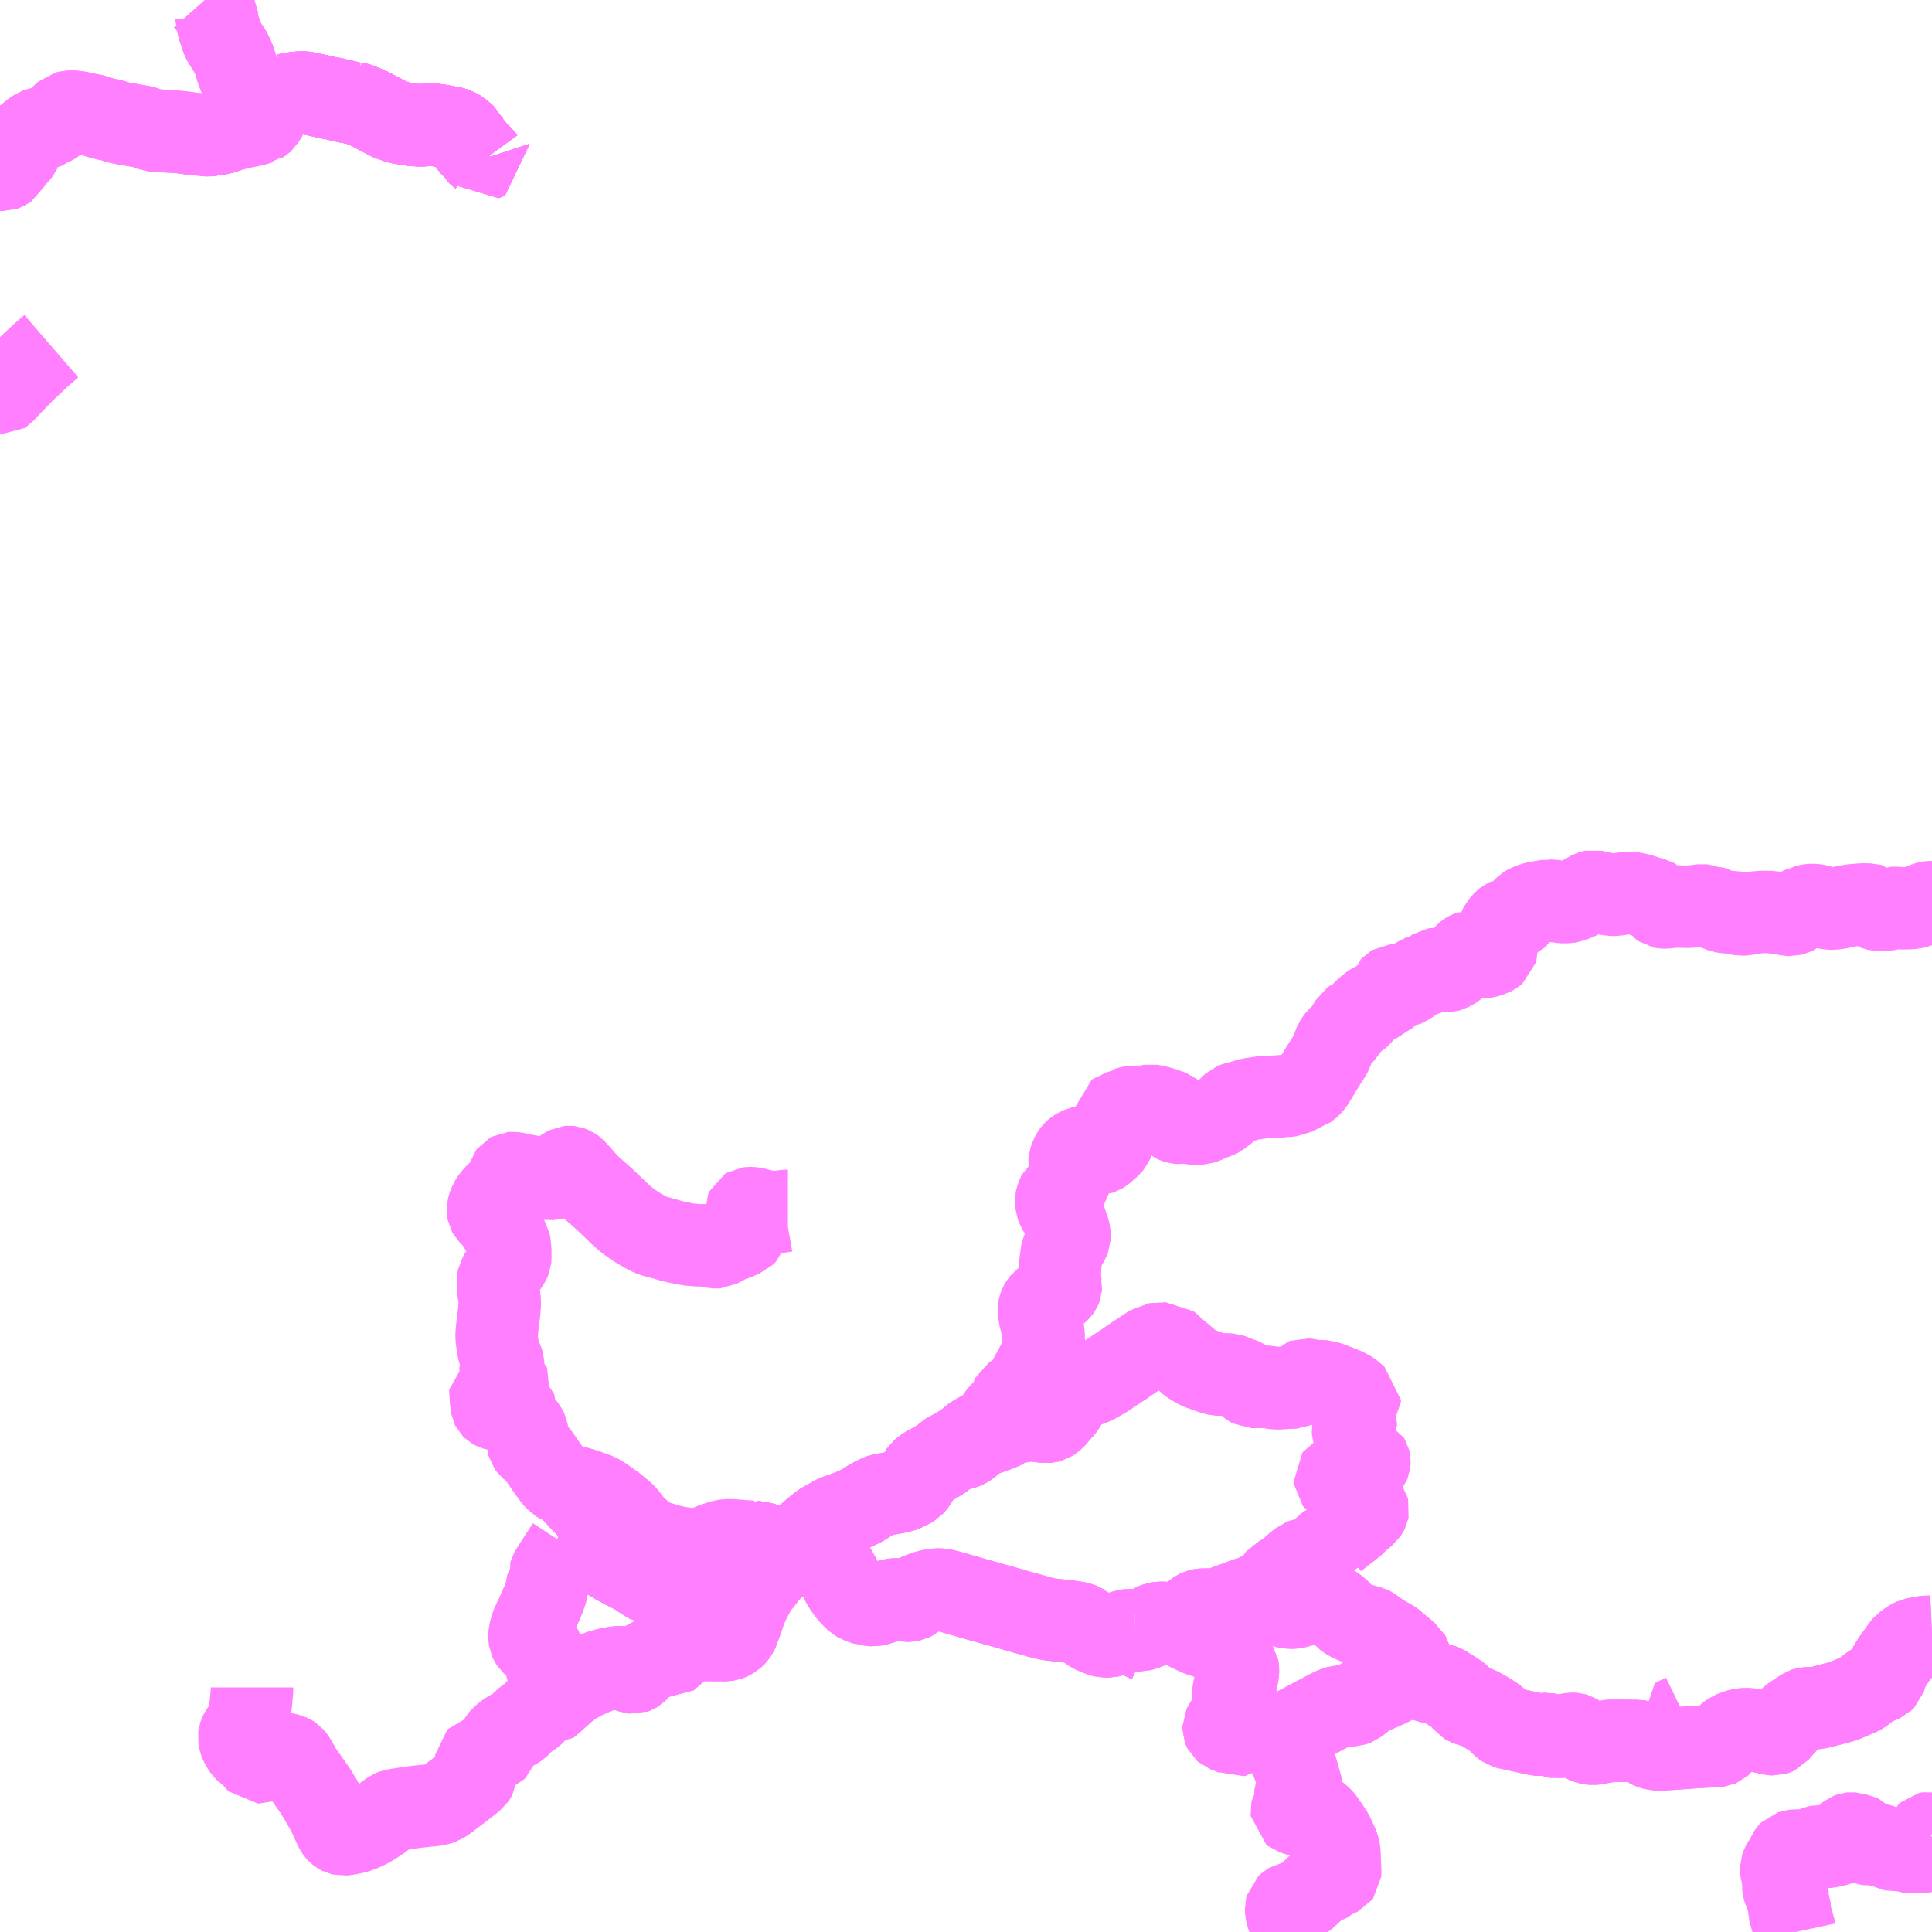 <?xml version="1.0" encoding="UTF-8"?>
<svg  xmlns="http://www.w3.org/2000/svg" xmlns:xlink="http://www.w3.org/1999/xlink" xmlns:go="http://purl.org/svgmap/profile" property="N07_001,N07_002,N07_003,N07_004,N07_005,N07_006,N07_007" viewBox="13412.109 -3462.891 17.578 17.578" go:dataArea="13412.109375 -3462.890625 17.578125 17.578125" >
<globalCoordinateSystem srsName="http://purl.org/crs/84" transform="matrix(100.0,0.0,0.0,-100.0,0.0,0.0)" />
<defs>
 <g id="p0" >
  <circle cx="0.0" cy="0.0" r="3" stroke="green" stroke-width="0.75" vector-effect="non-scaling-stroke" />
 </g>
</defs>
<g fill="none" fill-rule="evenodd" stroke="#FF00FF" stroke-width="0.75" opacity="0.5" vector-effect="non-scaling-stroke" stroke-linejoin="bevel" >
<path content="1,両備ホールディングス（株）,北まわり牛窓線,11.5,8.0,8.0," xlink:title="1" d="M13413.974,-3462.891L13413.982,-3462.882L13414.034,-3462.821L13414.06,-3462.786L13414.065,-3462.78L13414.08,-3462.751L13414.083,-3462.719L13414.093,-3462.66L13414.102,-3462.629L13414.11,-3462.607L13414.127,-3462.554L13414.13,-3462.546L13414.142,-3462.519L13414.158,-3462.493L13414.218,-3462.399L13414.227,-3462.374L13414.237,-3462.353L13414.241,-3462.343L13414.267,-3462.254L13414.292,-3462.188L13414.298,-3462.182L13414.303,-3462.173L13414.325,-3462.153L13414.34,-3462.14L13414.347,-3462.132L13414.363,-3462.113L13414.382,-3462.085L13414.392,-3462.057L13414.406,-3462.029L13414.424,-3462.005L13414.424,-3461.995L13414.431,-3461.988L13414.441,-3461.974L13414.467,-3461.96L13414.52,-3461.93L13414.576,-3461.906L13414.628,-3461.979L13414.635,-3461.992L13414.656,-3462.006L13414.667,-3462.013L13414.686,-3462.019L13414.715,-3462.031L13414.716,-3462.03L13414.752,-3462.038L13414.799,-3462.045L13414.819,-3462.047L13414.853,-3462.049L13414.873,-3462.049L13414.882,-3462.048L13414.896,-3462.045L13414.925,-3462.037L13414.925,-3462.04L13415.096,-3462.002L13415.147,-3461.993L13415.186,-3461.983L13415.274,-3461.963L13415.288,-3461.959L13415.325,-3461.956L13415.325,-3461.955L13415.33,-3461.953L13415.356,-3461.948L13415.375,-3461.942L13415.391,-3461.935L13415.428,-3461.92L13415.46,-3461.908L13415.533,-3461.869L13415.647,-3461.809L13415.664,-3461.801L13415.686,-3461.794L13415.687,-3461.794L13415.727,-3461.78L13415.749,-3461.774L13415.785,-3461.768L13415.821,-3461.762L13415.849,-3461.757L13415.876,-3461.755L13415.928,-3461.751L13415.977,-3461.753L13415.984,-3461.754L13416.025,-3461.756L13416.05,-3461.756L13416.078,-3461.753L13416.119,-3461.747L13416.175,-3461.736L13416.204,-3461.732L13416.236,-3461.724L13416.262,-3461.715L13416.278,-3461.705L13416.305,-3461.684L13416.322,-3461.673L13416.34,-3461.655L13416.345,-3461.645L13416.351,-3461.64L13416.372,-3461.602L13416.386,-3461.579L13416.402,-3461.561L13416.431,-3461.529L13416.441,-3461.509L13416.496,-3461.462L13416.512,-3461.44L13416.57,-3461.462L13416.569,-3461.465"/>
<path content="1,両備ホールディングス（株）,南まわり牛窓線,12.5,7.5,7.5," xlink:title="1" d="M13412.109,-3461.347L13412.14,-3461.346L13412.16,-3461.353L13412.179,-3461.366L13412.191,-3461.39L13412.206,-3461.425L13412.223,-3461.446L13412.243,-3461.462L13412.26,-3461.481L13412.274,-3461.495L13412.287,-3461.513L13412.292,-3461.523L13412.295,-3461.545L13412.302,-3461.568L13412.307,-3461.581L13412.313,-3461.595L13412.32,-3461.608L13412.323,-3461.616L13412.334,-3461.628L13412.34,-3461.634L13412.411,-3461.691L13412.44,-3461.712L13412.457,-3461.718L13412.475,-3461.722L13412.514,-3461.726L13412.546,-3461.738L13412.556,-3461.747L13412.61,-3461.776L13412.64,-3461.803L13412.682,-3461.844L13412.708,-3461.867L13412.735,-3461.874L13412.754,-3461.875L13412.795,-3461.874L13412.841,-3461.865L13412.903,-3461.852L13412.95,-3461.843L13412.959,-3461.841L13413.021,-3461.821L13413.045,-3461.814L13413.071,-3461.808L13413.117,-3461.799L13413.133,-3461.794L13413.191,-3461.776L13413.23,-3461.768L13413.303,-3461.756L13413.315,-3461.753L13413.398,-3461.739L13413.426,-3461.732L13413.468,-3461.716L13413.494,-3461.706L13413.512,-3461.704L13413.585,-3461.701L13413.609,-3461.7L13413.628,-3461.696L13413.695,-3461.693L13413.747,-3461.689L13413.803,-3461.682L13413.847,-3461.675L13413.916,-3461.668L13413.942,-3461.668L13413.967,-3461.663L13414.012,-3461.66L13414.034,-3461.663L13414.044,-3461.662L13414.055,-3461.665L13414.079,-3461.67L13414.094,-3461.673L13414.144,-3461.685L13414.156,-3461.69L13414.236,-3461.715L13414.291,-3461.729L13414.377,-3461.747L13414.431,-3461.757L13414.45,-3461.765L13414.471,-3461.768L13414.481,-3461.776L13414.494,-3461.784L13414.505,-3461.794L13414.518,-3461.816L13414.555,-3461.876L13414.576,-3461.906L13414.628,-3461.979L13414.635,-3461.992L13414.656,-3462.006L13414.667,-3462.013L13414.686,-3462.019L13414.715,-3462.031L13414.716,-3462.03L13414.752,-3462.038L13414.799,-3462.045L13414.819,-3462.047L13414.853,-3462.049L13414.873,-3462.049L13414.882,-3462.048L13414.896,-3462.045L13414.925,-3462.037L13414.925,-3462.04L13415.096,-3462.002L13415.147,-3461.993L13415.186,-3461.983L13415.274,-3461.963L13415.288,-3461.959L13415.325,-3461.956L13415.325,-3461.955L13415.33,-3461.953L13415.356,-3461.948L13415.375,-3461.942L13415.391,-3461.935L13415.428,-3461.92L13415.46,-3461.908L13415.533,-3461.869L13415.647,-3461.809L13415.664,-3461.801L13415.686,-3461.794L13415.687,-3461.794L13415.727,-3461.78L13415.749,-3461.774L13415.785,-3461.768L13415.821,-3461.762L13415.849,-3461.757L13415.876,-3461.755L13415.928,-3461.751L13415.977,-3461.753L13415.984,-3461.754L13416.025,-3461.756L13416.05,-3461.756L13416.078,-3461.753L13416.119,-3461.747L13416.175,-3461.736L13416.204,-3461.732L13416.236,-3461.724L13416.262,-3461.715L13416.278,-3461.705L13416.305,-3461.684L13416.322,-3461.673L13416.34,-3461.655L13416.345,-3461.645L13416.351,-3461.64L13416.372,-3461.602L13416.386,-3461.579L13416.402,-3461.561L13416.431,-3461.529L13416.441,-3461.509L13416.496,-3461.462L13416.512,-3461.44L13416.57,-3461.462L13416.569,-3461.465"/>
<path content="1,両備ホールディングス（株）,虫明・愛生園線・西脇線,9.5,3.0,3.0," xlink:title="1" d="M13416.569,-3461.465L13416.57,-3461.462L13416.512,-3461.44L13416.496,-3461.462L13416.441,-3461.509L13416.431,-3461.529L13416.402,-3461.561L13416.386,-3461.579L13416.372,-3461.602L13416.351,-3461.64L13416.345,-3461.645L13416.34,-3461.655L13416.322,-3461.673L13416.305,-3461.684L13416.278,-3461.705L13416.262,-3461.715L13416.236,-3461.724L13416.204,-3461.732L13416.175,-3461.736L13416.119,-3461.747L13416.078,-3461.753L13416.05,-3461.756L13416.025,-3461.756L13415.984,-3461.754L13415.977,-3461.753L13415.928,-3461.751L13415.876,-3461.755L13415.849,-3461.757L13415.821,-3461.762L13415.785,-3461.768L13415.749,-3461.774L13415.727,-3461.78L13415.687,-3461.794L13415.686,-3461.794L13415.664,-3461.801L13415.647,-3461.809L13415.533,-3461.869L13415.46,-3461.908L13415.428,-3461.92L13415.391,-3461.935L13415.375,-3461.942L13415.356,-3461.948L13415.33,-3461.953L13415.325,-3461.955L13415.325,-3461.956L13415.288,-3461.959L13415.274,-3461.963L13415.186,-3461.983L13415.147,-3461.993L13415.096,-3462.002L13414.925,-3462.04L13414.925,-3462.037L13414.896,-3462.045L13414.882,-3462.048L13414.873,-3462.049L13414.853,-3462.049L13414.819,-3462.047L13414.799,-3462.045L13414.752,-3462.038L13414.716,-3462.03L13414.715,-3462.031L13414.686,-3462.019L13414.667,-3462.013L13414.656,-3462.006L13414.635,-3461.992L13414.628,-3461.979L13414.576,-3461.906L13414.52,-3461.93L13414.467,-3461.96L13414.441,-3461.974L13414.431,-3461.988L13414.424,-3461.995L13414.424,-3462.005L13414.406,-3462.029L13414.392,-3462.057L13414.382,-3462.085L13414.363,-3462.113L13414.347,-3462.132L13414.34,-3462.14L13414.325,-3462.153L13414.303,-3462.173L13414.298,-3462.182L13414.292,-3462.188L13414.267,-3462.254L13414.241,-3462.343L13414.237,-3462.353L13414.227,-3462.374L13414.218,-3462.399L13414.158,-3462.493L13414.142,-3462.519L13414.13,-3462.546L13414.127,-3462.554L13414.11,-3462.607L13414.102,-3462.629L13414.093,-3462.66L13414.083,-3462.719L13414.08,-3462.751L13414.065,-3462.78L13414.06,-3462.786L13414.034,-3462.821L13413.982,-3462.882L13413.974,-3462.891"/>
<path content="1,小豆島オリーブバス（株）（旧：小豆島バス（株））,三都線,7.0,7.0,6.0," xlink:title="1" d="M13422.434,-3448.058L13422.431,-3448.028L13422.434,-3448.013L13422.564,-3447.953"/>
<path content="1,小豆島オリーブバス（株）（旧：小豆島バス（株））,三都線,7.0,7.0,6.0," xlink:title="1" d="M13422.434,-3448.058L13422.479,-3448.057L13422.536,-3448.073L13422.617,-3448.114L13422.637,-3448.122L13422.657,-3448.125L13422.705,-3448.125L13422.75,-3448.121L13422.819,-3448.113L13422.834,-3448.109L13422.868,-3448.098L13422.906,-3448.071L13422.931,-3448.057L13422.961,-3448.043L13422.986,-3448.031L13423.014,-3448.018L13423.063,-3448.002L13423.093,-3447.992L13423.129,-3447.977L13423.133,-3447.975L13423.174,-3447.952L13423.193,-3447.943L13423.225,-3447.923L13423.234,-3447.915L13423.262,-3447.884L13423.274,-3447.865L13423.288,-3447.846L13423.306,-3447.82L13423.34,-3447.772L13423.368,-3447.733L13423.372,-3447.706L13423.372,-3447.688L13423.372,-3447.672L13423.362,-3447.619L13423.36,-3447.608L13423.349,-3447.567L13423.343,-3447.548L13423.335,-3447.519L13423.333,-3447.499L13423.333,-3447.481L13423.333,-3447.457L13423.347,-3447.369L13423.346,-3447.351L13423.341,-3447.339L13423.318,-3447.302L13423.295,-3447.262L13423.284,-3447.241L13423.277,-3447.235L13423.258,-3447.204L13423.246,-3447.185L13423.241,-3447.175L13423.241,-3447.169L13423.244,-3447.161L13423.249,-3447.151L13423.257,-3447.144L13423.319,-3447.121L13423.347,-3447.109L13423.362,-3447.101L13423.373,-3447.103L13423.383,-3447.111L13423.413,-3447.13L13423.436,-3447.143L13423.453,-3447.149L13423.477,-3447.156L13423.491,-3447.159L13423.536,-3447.16L13423.561,-3447.157L13423.584,-3447.153L13423.613,-3447.143L13423.635,-3447.133L13423.644,-3447.127L13423.659,-3447.115L13423.697,-3447.088L13423.716,-3447.071L13423.748,-3447.038L13423.772,-3447.014L13423.801,-3446.981L13423.818,-3446.959L13423.831,-3446.939L13423.845,-3446.912L13423.864,-3446.867L13423.863,-3446.867L13423.879,-3446.826L13423.9,-3446.783L13423.942,-3446.714L13423.942,-3446.698L13423.924,-3446.647L13423.919,-3446.635L13423.909,-3446.611L13423.901,-3446.584L13423.895,-3446.565L13423.893,-3446.55L13423.895,-3446.527L13423.899,-3446.499L13423.902,-3446.483L13423.897,-3446.474L13423.88,-3446.453L13423.864,-3446.426L13423.861,-3446.412L13423.862,-3446.401L13423.871,-3446.394L13423.901,-3446.384L13423.931,-3446.374L13423.949,-3446.372L13423.969,-3446.378L13424.014,-3446.396L13424.033,-3446.4L13424.055,-3446.399L13424.075,-3446.393L13424.097,-3446.379L13424.119,-3446.36L13424.14,-3446.339L13424.154,-3446.322L13424.163,-3446.308L13424.2,-3446.255L13424.232,-3446.206L13424.278,-3446.106L13424.282,-3446.096L13424.292,-3446.062L13424.294,-3446.049L13424.297,-3446.013L13424.298,-3445.976L13424.299,-3445.931L13424.302,-3445.886L13424.303,-3445.856L13424.302,-3445.842L13424.296,-3445.834L13424.271,-3445.822L13424.253,-3445.816L13424.24,-3445.812L13424.224,-3445.805L13424.204,-3445.789L13424.187,-3445.774L13424.169,-3445.763L13424.131,-3445.75L13424.115,-3445.742L13424.092,-3445.727L13424.006,-3445.646L13423.996,-3445.636L13423.975,-3445.62L13423.934,-3445.602L13423.915,-3445.59L13423.903,-3445.582L13423.891,-3445.579L13423.857,-3445.575L13423.844,-3445.572L13423.832,-3445.565L13423.815,-3445.549L13423.81,-3445.53L13423.811,-3445.501L13423.818,-3445.47L13423.825,-3445.45L13423.833,-3445.432L13423.849,-3445.41L13423.868,-3445.393L13423.883,-3445.383L13423.901,-3445.371L13423.915,-3445.357L13423.925,-3445.339L13423.939,-3445.314L13423.94,-3445.312"/>
<path content="1,小豆島オリーブバス（株）（旧：小豆島バス（株））,三都線,7.0,7.0,6.0," xlink:title="1" d="M13417.174,-3448.866L13417.201,-3448.856L13417.272,-3448.827L13417.327,-3448.879L13417.386,-3448.923L13417.399,-3448.933L13417.429,-3448.918L13417.5,-3448.851L13417.552,-3448.8L13417.605,-3448.75L13417.65,-3448.71L13417.673,-3448.693L13417.701,-3448.675L13417.75,-3448.648L13417.786,-3448.628L13417.807,-3448.618L13417.844,-3448.599L13417.892,-3448.574L13417.924,-3448.554L13417.931,-3448.549L13417.945,-3448.539L13418.003,-3448.502L13418.014,-3448.496L13418.022,-3448.494L13418.026,-3448.491L13418.075,-3448.494L13418.13,-3448.494L13418.164,-3448.489L13418.189,-3448.484L13418.225,-3448.475L13418.256,-3448.465L13418.288,-3448.455L13418.344,-3448.433L13418.377,-3448.414L13418.469,-3448.359L13418.517,-3448.335L13418.561,-3448.388L13418.604,-3448.436L13418.643,-3448.485L13418.668,-3448.525L13418.684,-3448.566L13418.685,-3448.568L13418.696,-3448.589L13418.697,-3448.591L13418.723,-3448.639L13418.729,-3448.649L13418.739,-3448.654L13418.76,-3448.667L13418.794,-3448.69L13418.827,-3448.715L13418.838,-3448.726L13418.844,-3448.733L13418.868,-3448.757L13418.883,-3448.775L13418.916,-3448.816L13418.936,-3448.84L13418.95,-3448.864L13419.016,-3448.854L13419.037,-3448.85L13419.06,-3448.843L13419.086,-3448.829L13419.142,-3448.798L13419.183,-3448.791L13419.215,-3448.787L13419.242,-3448.784L13419.262,-3448.781L13419.304,-3448.772L13419.325,-3448.766L13419.366,-3448.758L13419.483,-3448.73L13419.502,-3448.725L13419.545,-3448.715L13419.601,-3448.697L13419.644,-3448.682L13419.663,-3448.671L13419.674,-3448.66L13419.689,-3448.642L13419.735,-3448.561L13419.775,-3448.487L13419.795,-3448.454L13419.82,-3448.418L13419.852,-3448.38L13419.875,-3448.356L13419.902,-3448.331L13419.924,-3448.318L13419.929,-3448.317L13419.938,-3448.312L13419.961,-3448.304L13419.987,-3448.296L13419.989,-3448.296L13420.041,-3448.288L13420.057,-3448.287L13420.067,-3448.289L13420.091,-3448.294L13420.155,-3448.314L13420.161,-3448.316L13420.19,-3448.325L13420.227,-3448.336L13420.25,-3448.339L13420.278,-3448.339L13420.297,-3448.337L13420.32,-3448.334L13420.358,-3448.328L13420.384,-3448.328L13420.398,-3448.331L13420.417,-3448.341L13420.436,-3448.357L13420.466,-3448.382L13420.487,-3448.393L13420.509,-3448.399L13420.528,-3448.407L13420.554,-3448.414L13420.568,-3448.418L13420.591,-3448.423L13420.625,-3448.429L13420.66,-3448.428L13420.674,-3448.427L13420.692,-3448.424L13420.746,-3448.411L13420.849,-3448.381L13420.888,-3448.37L13420.93,-3448.359L13420.943,-3448.354L13421.014,-3448.334L13421.077,-3448.317L13421.17,-3448.29L13421.219,-3448.277L13421.386,-3448.229L13421.451,-3448.211L13421.541,-3448.186L13421.553,-3448.182L13421.628,-3448.163L13421.647,-3448.16L13421.677,-3448.155L13421.733,-3448.149L13421.808,-3448.142L13421.855,-3448.135L13421.908,-3448.127L13421.932,-3448.121L13421.951,-3448.113L13421.966,-3448.104L13421.973,-3448.101L13422.007,-3448.073L13422.021,-3448.061L13422.046,-3448.045L13422.088,-3448.026L13422.129,-3448.01L13422.157,-3448.003L13422.195,-3448.003L13422.215,-3448.007L13422.256,-3448.019L13422.311,-3448.042L13422.333,-3448.049L13422.355,-3448.056L13422.379,-3448.059L13422.413,-3448.058L13422.434,-3448.058"/>
<path content="1,小豆島オリーブバス（株）（旧：小豆島バス（株））,北廻り福田線,9.0,9.0,9.0," xlink:title="1" d="M13429.688,-3454.683L13429.673,-3454.683L13429.654,-3454.681L13429.637,-3454.676L13429.587,-3454.656L13429.557,-3454.643L13429.545,-3454.638L13429.518,-3454.631L13429.471,-3454.628L13429.419,-3454.627L13429.351,-3454.631L13429.326,-3454.63L13429.299,-3454.619L13429.277,-3454.615L13429.227,-3454.613L13429.191,-3454.614L13429.182,-3454.616L13429.169,-3454.621L13429.161,-3454.628L13429.143,-3454.65L13429.135,-3454.657L13429.12,-3454.661L13429.067,-3454.662L13429.027,-3454.66L13428.967,-3454.655L13428.928,-3454.649L13428.852,-3454.634L13428.82,-3454.628L13428.788,-3454.624L13428.754,-3454.625L13428.713,-3454.632L13428.685,-3454.64L13428.659,-3454.649L13428.632,-3454.655L13428.602,-3454.658L13428.578,-3454.657L13428.559,-3454.653L13428.544,-3454.648L13428.522,-3454.637L13428.511,-3454.633L13428.498,-3454.631L13428.487,-3454.627L13428.48,-3454.624L13428.47,-3454.616L13428.454,-3454.59L13428.444,-3454.582L13428.424,-3454.572L13428.404,-3454.567L13428.379,-3454.568L13428.361,-3454.572L13428.334,-3454.579L13428.316,-3454.583L13428.301,-3454.585L13428.269,-3454.587L13428.212,-3454.593L13428.169,-3454.594L13428.126,-3454.593L13428.086,-3454.589L13428.048,-3454.582L13427.99,-3454.574L13427.969,-3454.571L13427.952,-3454.57L13427.941,-3454.572L13427.931,-3454.575L13427.906,-3454.591L13427.894,-3454.594L13427.877,-3454.593L13427.864,-3454.591L13427.834,-3454.59L13427.811,-3454.591L13427.793,-3454.594L13427.749,-3454.608L13427.704,-3454.632L13427.693,-3454.635L13427.653,-3454.636L13427.642,-3454.639L13427.616,-3454.65L13427.603,-3454.654L13427.594,-3454.655L13427.533,-3454.647L13427.493,-3454.642L13427.464,-3454.641L13427.432,-3454.642L13427.383,-3454.643L13427.353,-3454.643L13427.333,-3454.642L13427.305,-3454.639L13427.264,-3454.634L13427.238,-3454.635L13427.227,-3454.637L13427.217,-3454.644L13427.199,-3454.669L13427.179,-3454.692L13427.168,-3454.706L13427.159,-3454.711L13427.132,-3454.718L13427.104,-3454.727L13427.069,-3454.738L13427.022,-3454.753L13426.966,-3454.765L13426.934,-3454.768L13426.91,-3454.768L13426.866,-3454.76L13426.812,-3454.75L13426.765,-3454.75L13426.65,-3454.773L13426.633,-3454.778L13426.615,-3454.781L13426.605,-3454.783L13426.595,-3454.781L13426.583,-3454.777L13426.572,-3454.771L13426.532,-3454.747L13426.48,-3454.722L13426.435,-3454.702L13426.39,-3454.687L13426.367,-3454.683L13426.322,-3454.683L13426.283,-3454.689L13426.25,-3454.693L13426.217,-3454.696L13426.202,-3454.696L13426.194,-3454.697L13426.144,-3454.688L13426.093,-3454.68L13426.059,-3454.671L13426.037,-3454.663L13426.018,-3454.656L13426.004,-3454.648L13425.989,-3454.638L13425.958,-3454.608L13425.935,-3454.577L13425.924,-3454.56L13425.913,-3454.55L13425.907,-3454.547L13425.896,-3454.544L13425.869,-3454.536L13425.846,-3454.532L13425.828,-3454.528L13425.827,-3454.528L13425.812,-3454.521L13425.797,-3454.509L13425.778,-3454.488L13425.759,-3454.465L13425.749,-3454.445L13425.744,-3454.431L13425.744,-3454.419L13425.748,-3454.4L13425.752,-3454.387L13425.755,-3454.365L13425.752,-3454.355L13425.735,-3454.335L13425.727,-3454.325L13425.722,-3454.317L13425.72,-3454.306L13425.725,-3454.267L13425.726,-3454.246L13425.722,-3454.231L13425.705,-3454.217L13425.686,-3454.205L13425.674,-3454.198L13425.657,-3454.193L13425.63,-3454.186L13425.608,-3454.183L13425.588,-3454.181L13425.573,-3454.182L13425.568,-3454.182L13425.557,-3454.187L13425.539,-3454.201L13425.505,-3454.232L13425.492,-3454.235L13425.475,-3454.229L13425.466,-3454.224L13425.456,-3454.218L13425.45,-3454.213L13425.441,-3454.204L13425.4,-3454.145L13425.375,-3454.114L13425.352,-3454.094L13425.326,-3454.077L13425.296,-3454.061L13425.282,-3454.057L13425.268,-3454.056L13425.239,-3454.057L13425.202,-3454.075L13425.182,-3454.077L13425.164,-3454.074L13425.147,-3454.063L13425.131,-3454.043L13425.111,-3454.034L13425.091,-3454.029L13425.064,-3454.023L13425.04,-3454.011L13424.986,-3453.983L13424.943,-3453.954L13424.903,-3453.929L13424.871,-3453.914L13424.855,-3453.913L13424.837,-3453.917L13424.814,-3453.927L13424.801,-3453.927L13424.787,-3453.926L13424.777,-3453.92L13424.769,-3453.911L13424.767,-3453.899L13424.767,-3453.864L13424.763,-3453.856L13424.731,-3453.836L13424.71,-3453.824L13424.641,-3453.778L13424.625,-3453.768L13424.596,-3453.754L13424.573,-3453.739L13424.525,-3453.697L13424.511,-3453.683L13424.488,-3453.654L13424.467,-3453.636L13424.45,-3453.626L13424.424,-3453.613L13424.416,-3453.61L13424.4,-3453.599L13424.349,-3453.509L13424.307,-3453.467L13424.285,-3453.446L13424.269,-3453.426L13424.256,-3453.407L13424.245,-3453.379L13424.229,-3453.325L13424.209,-3453.29L13424.134,-3453.171L13424.121,-3453.151L13424.104,-3453.121L13424.085,-3453.09L13424.066,-3453.057L13424.041,-3453.023L13424.014,-3452.997L13424.002,-3452.989L13423.98,-3452.983L13423.953,-3452.968L13423.896,-3452.94L13423.869,-3452.926L13423.849,-3452.924L13423.824,-3452.921L13423.791,-3452.919L13423.737,-3452.914L13423.682,-3452.912L13423.654,-3452.911L13423.615,-3452.91L13423.564,-3452.903L13423.521,-3452.896L13423.481,-3452.891L13423.427,-3452.874L13423.389,-3452.863L13423.355,-3452.856L13423.328,-3452.845L13423.313,-3452.831L13423.281,-3452.797L13423.202,-3452.736L13423.18,-3452.725L13423.15,-3452.715L13423.138,-3452.709L13423.123,-3452.704L13423.083,-3452.686L13423.063,-3452.678L13423.033,-3452.668L13423.01,-3452.667L13422.989,-3452.666L13422.974,-3452.668L13422.927,-3452.675L13422.903,-3452.678L13422.874,-3452.676L13422.858,-3452.673L13422.839,-3452.675L13422.818,-3452.677L13422.805,-3452.681L13422.795,-3452.686L13422.782,-3452.697L13422.777,-3452.705L13422.774,-3452.714L13422.774,-3452.727L13422.777,-3452.746L13422.776,-3452.765L13422.772,-3452.774L13422.763,-3452.781L13422.747,-3452.787L13422.721,-3452.795L13422.7,-3452.803L13422.662,-3452.815L13422.626,-3452.824L13422.592,-3452.831L13422.579,-3452.833L13422.566,-3452.831L13422.55,-3452.826L13422.523,-3452.819L13422.509,-3452.818L13422.487,-3452.82L13422.472,-3452.821L13422.449,-3452.821L13422.411,-3452.819L13422.393,-3452.816L13422.379,-3452.813L13422.363,-3452.808L13422.36,-3452.804L13422.351,-3452.803L13422.336,-3452.795L13422.29,-3452.771L13422.221,-3452.739L13422.211,-3452.734L13422.212,-3452.683L13422.214,-3452.649L13422.221,-3452.608L13422.229,-3452.575L13422.233,-3452.55L13422.237,-3452.53L13422.239,-3452.518L13422.236,-3452.51L13422.226,-3452.488L13422.21,-3452.469L13422.144,-3452.41L13422.125,-3452.398L13422.116,-3452.395L13422.103,-3452.395L13422.075,-3452.403L13422.06,-3452.408L13422.042,-3452.415L13422.029,-3452.425L13422.012,-3452.441L13421.999,-3452.448L13421.983,-3452.454L13421.963,-3452.454L13421.945,-3452.45L13421.918,-3452.438L13421.897,-3452.425L13421.885,-3452.415L13421.875,-3452.404L13421.863,-3452.386L13421.849,-3452.356L13421.841,-3452.331L13421.839,-3452.309L13421.841,-3452.297L13421.843,-3452.247L13421.846,-3452.204L13421.845,-3452.18L13421.846,-3452.166L13421.837,-3452.134L13421.809,-3452.089L13421.77,-3452.059L13421.743,-3452.038L13421.732,-3452.016L13421.722,-3451.99L13421.717,-3451.966L13421.718,-3451.947L13421.719,-3451.932L13421.731,-3451.901L13421.749,-3451.871L13421.761,-3451.85L13421.793,-3451.792L13421.805,-3451.776L13421.814,-3451.752L13421.833,-3451.699L13421.838,-3451.674L13421.84,-3451.648L13421.839,-3451.625L13421.831,-3451.604L13421.824,-3451.593L13421.801,-3451.565L13421.792,-3451.551L13421.785,-3451.533L13421.778,-3451.519L13421.77,-3451.494L13421.766,-3451.476L13421.764,-3451.445L13421.757,-3451.404L13421.752,-3451.316L13421.753,-3451.299L13421.752,-3451.257L13421.754,-3451.241L13421.761,-3451.192L13421.762,-3451.188L13421.761,-3451.175L13421.757,-3451.165L13421.75,-3451.155L13421.735,-3451.141L13421.718,-3451.127L13421.668,-3451.095L13421.629,-3451.072L13421.605,-3451.056L13421.593,-3451.047L13421.579,-3451.03L13421.571,-3451.016L13421.565,-3451L13421.562,-3450.986L13421.562,-3450.971L13421.562,-3450.958L13421.571,-3450.902L13421.585,-3450.846L13421.59,-3450.83L13421.6,-3450.78L13421.604,-3450.749L13421.605,-3450.743L13421.605,-3450.742L13421.603,-3450.719L13421.609,-3450.647L13421.609,-3450.646L13421.604,-3450.616L13421.594,-3450.579L13421.584,-3450.548L13421.576,-3450.527L13421.568,-3450.512L13421.56,-3450.5L13421.549,-3450.483L13421.509,-3450.41L13421.463,-3450.325L13421.455,-3450.286L13421.453,-3450.258L13421.453,-3450.257L13421.437,-3450.222L13421.414,-3450.215L13421.399,-3450.206L13421.377,-3450.2L13421.353,-3450.196L13421.337,-3450.194L13421.325,-3450.19L13421.316,-3450.184L13421.311,-3450.174L13421.31,-3450.165L13421.309,-3450.149L13421.313,-3450.137L13421.319,-3450.126L13421.351,-3450.094L13421.359,-3450.085L13421.366,-3450.073L13421.366,-3450.064L13421.36,-3450.056L13421.351,-3450.048L13421.341,-3450.044L13421.329,-3450.042L13421.311,-3450.042L13421.266,-3450.047L13421.24,-3450.048L13421.228,-3450.045L13421.219,-3450.038L13421.206,-3450.025L13421.192,-3450.005L13421.181,-3449.987L13421.18,-3449.983L13421.168,-3449.965L13421.157,-3449.948L13421.145,-3449.934L13421.138,-3449.927L13421.121,-3449.913L13421.081,-3449.887L13420.97,-3449.824L13420.951,-3449.81L13420.922,-3449.784L13420.9,-3449.767L13420.799,-3449.7L13420.741,-3449.671L13420.724,-3449.66L13420.691,-3449.63L13420.668,-3449.613L13420.647,-3449.601L13420.596,-3449.571L13420.533,-3449.536L13420.516,-3449.525L13420.492,-3449.505L13420.479,-3449.486L13420.463,-3449.453L13420.452,-3449.427L13420.437,-3449.401L13420.431,-3449.394L13420.413,-3449.374L13420.398,-3449.365L13420.362,-3449.346L13420.328,-3449.33L13420.303,-3449.322L13420.272,-3449.315L13420.201,-3449.302L13420.128,-3449.289L13420.112,-3449.284L13420.084,-3449.271L13420.048,-3449.252L13420.032,-3449.244L13419.959,-3449.198L13419.937,-3449.186L13419.886,-3449.162L13419.862,-3449.151L13419.853,-3449.148L13419.818,-3449.134L13419.757,-3449.112L13419.714,-3449.098L13419.711,-3449.097L13419.67,-3449.073L13419.665,-3449.07L13419.597,-3449.033L13419.564,-3449.009L13419.521,-3448.974L13419.49,-3448.948L13419.436,-3448.899L13419.43,-3448.892L13419.406,-3448.866L13419.334,-3448.799L13419.304,-3448.772L13419.262,-3448.781L13419.242,-3448.784L13419.215,-3448.787L13419.183,-3448.791L13419.142,-3448.798L13419.086,-3448.829L13419.06,-3448.843L13419.037,-3448.85L13419.016,-3448.854L13418.95,-3448.864L13418.936,-3448.84L13418.916,-3448.816L13418.883,-3448.775L13418.868,-3448.757L13418.844,-3448.733L13418.838,-3448.726L13418.827,-3448.715L13418.794,-3448.69L13418.76,-3448.667L13418.739,-3448.654L13418.729,-3448.649L13418.723,-3448.639L13418.697,-3448.591L13418.696,-3448.589L13418.685,-3448.568L13418.684,-3448.566L13418.668,-3448.525L13418.644,-3448.488L13418.643,-3448.485L13418.604,-3448.436L13418.561,-3448.388L13418.517,-3448.335L13418.469,-3448.359L13418.377,-3448.414L13418.344,-3448.433L13418.288,-3448.455L13418.256,-3448.465L13418.225,-3448.475L13418.189,-3448.484L13418.164,-3448.489L13418.13,-3448.494L13418.075,-3448.494L13418.026,-3448.491L13418.022,-3448.494L13418.014,-3448.496L13418.003,-3448.502L13417.945,-3448.539L13417.931,-3448.549L13417.924,-3448.554L13417.892,-3448.574L13417.844,-3448.599L13417.807,-3448.618L13417.786,-3448.628L13417.75,-3448.648L13417.701,-3448.675L13417.673,-3448.693L13417.65,-3448.71L13417.605,-3448.75L13417.552,-3448.8L13417.5,-3448.851L13417.429,-3448.918L13417.399,-3448.933L13417.386,-3448.923L13417.327,-3448.879L13417.272,-3448.827L13417.201,-3448.856L13417.174,-3448.866"/>
<path content="1,小豆島オリーブバス（株）（旧：小豆島バス（株））,四海線,5.0,5.0,5.0," xlink:title="1" d="M13419.278,-3451.874L13419.252,-3451.874L13419.207,-3451.866L13419.172,-3451.863L13419.148,-3451.863L13419.12,-3451.865L13419.088,-3451.869L13419.056,-3451.875L13419.025,-3451.882L13418.979,-3451.894L13418.964,-3451.897L13418.943,-3451.899L13418.927,-3451.899L13418.91,-3451.897L13418.9,-3451.891L13418.895,-3451.88L13418.896,-3451.866L13418.899,-3451.834L13418.894,-3451.812L13418.891,-3451.775L13418.894,-3451.762L13418.898,-3451.743L13418.912,-3451.696L13418.907,-3451.68L13418.878,-3451.652L13418.863,-3451.646L13418.819,-3451.626L13418.792,-3451.615L13418.766,-3451.607L13418.734,-3451.597L13418.691,-3451.57L13418.655,-3451.552L13418.64,-3451.544L13418.626,-3451.543L13418.604,-3451.544L13418.571,-3451.551L13418.549,-3451.559L13418.521,-3451.561L13418.454,-3451.561L13418.378,-3451.568L13418.323,-3451.578L13418.284,-3451.586L13418.248,-3451.594L13418.208,-3451.604L13418.11,-3451.632L13418.067,-3451.643L13418.028,-3451.657L13417.991,-3451.675L13417.97,-3451.687L13417.928,-3451.711L13417.892,-3451.734L13417.857,-3451.758L13417.818,-3451.785L13417.752,-3451.842L13417.72,-3451.874L13417.656,-3451.935L13417.605,-3451.983L13417.572,-3452.013L13417.485,-3452.089L13417.432,-3452.144L13417.399,-3452.182L13417.37,-3452.215L13417.333,-3452.254L13417.321,-3452.263L13417.307,-3452.269L13417.296,-3452.273L13417.287,-3452.274L13417.276,-3452.273L13417.258,-3452.264L13417.236,-3452.248L13417.184,-3452.198L13417.163,-3452.179L13417.147,-3452.17L13417.134,-3452.166L13417.115,-3452.165L13417.081,-3452.168L13417.052,-3452.172L13416.965,-3452.183L13416.916,-3452.191L13416.894,-3452.196L13416.856,-3452.203L13416.83,-3452.209L13416.796,-3452.216L13416.773,-3452.219L13416.76,-3452.218L13416.747,-3452.211L13416.741,-3452.203L13416.739,-3452.196L13416.74,-3452.184L13416.743,-3452.171L13416.746,-3452.163L13416.759,-3452.142L13416.764,-3452.126L13416.766,-3452.117L13416.764,-3452.11L13416.752,-3452.101L13416.72,-3452.084L13416.71,-3452.079L13416.669,-3452.059L13416.646,-3452.042L13416.629,-3452.029L13416.61,-3452.01L13416.588,-3451.983L13416.567,-3451.951L13416.553,-3451.913L13416.549,-3451.898L13416.548,-3451.877L13416.551,-3451.862L13416.557,-3451.851L13416.568,-3451.84L13416.6,-3451.81L13416.631,-3451.77L13416.638,-3451.757L13416.704,-3451.651L13416.732,-3451.61L13416.742,-3451.594L13416.746,-3451.574L13416.752,-3451.512L13416.752,-3451.442L13416.751,-3451.432L13416.745,-3451.418L13416.73,-3451.392L13416.662,-3451.296L13416.655,-3451.286L13416.644,-3451.268L13416.641,-3451.253L13416.641,-3451.192L13416.641,-3451.165L13416.65,-3451.105L13416.655,-3451.064L13416.656,-3451.02L13416.651,-3450.961L13416.633,-3450.813L13416.627,-3450.75L13416.628,-3450.72L13416.633,-3450.673L13416.633,-3450.657L13416.641,-3450.626L13416.646,-3450.602L13416.663,-3450.548L13416.667,-3450.539L13416.679,-3450.512L13416.686,-3450.488L13416.687,-3450.473L13416.686,-3450.458L13416.682,-3450.446L13416.669,-3450.416L13416.659,-3450.392L13416.657,-3450.38L13416.66,-3450.373L13416.666,-3450.368L13416.677,-3450.361L13416.716,-3450.343L13416.728,-3450.334L13416.731,-3450.325L13416.729,-3450.307L13416.721,-3450.29L13416.717,-3450.285L13416.703,-3450.272L13416.672,-3450.255L13416.583,-3450.219L13416.57,-3450.209L13416.568,-3450.191L13416.573,-3450.171L13416.581,-3450.144L13416.583,-3450.125L13416.581,-3450.106L13416.583,-3450.094L13416.587,-3450.086L13416.595,-3450.078L13416.604,-3450.073L13416.619,-3450.069L13416.634,-3450.068L13416.65,-3450.07L13416.689,-3450.081L13416.712,-3450.085L13416.739,-3450.089L13416.758,-3450.091L13416.774,-3450.088L13416.787,-3450.083L13416.802,-3450.068L13416.807,-3450.056L13416.802,-3450.003L13416.804,-3449.989L13416.814,-3449.975L13416.833,-3449.954L13416.868,-3449.922L13416.886,-3449.904L13416.894,-3449.894L13416.904,-3449.873L13416.908,-3449.849L13416.911,-3449.806L13416.911,-3449.773L13416.912,-3449.757L13416.916,-3449.742L13416.921,-3449.735L13416.927,-3449.727L13416.969,-3449.692L13416.99,-3449.669L13417.009,-3449.648L13417.044,-3449.598L13417.062,-3449.571L13417.102,-3449.514L13417.131,-3449.474L13417.14,-3449.462L13417.163,-3449.434L13417.18,-3449.415L13417.195,-3449.406L13417.208,-3449.4L13417.227,-3449.394L13417.293,-3449.374L13417.354,-3449.358L13417.388,-3449.349L13417.418,-3449.339L13417.474,-3449.322L13417.476,-3449.32L13417.503,-3449.31L13417.551,-3449.291L13417.578,-3449.275L13417.601,-3449.261L13417.617,-3449.249L13417.691,-3449.197L13417.717,-3449.176L13417.775,-3449.128L13417.802,-3449.102L13417.824,-3449.073L13417.837,-3449.055L13417.844,-3449.044L13417.86,-3449.026L13417.904,-3448.982L13417.937,-3448.953L13417.968,-3448.928L13418.001,-3448.901L13418.02,-3448.887L13418.035,-3448.88L13418.049,-3448.875L13418.084,-3448.863L13418.117,-3448.853L13418.135,-3448.849L13418.168,-3448.838L13418.196,-3448.829L13418.226,-3448.823L13418.256,-3448.815L13418.303,-3448.807L13418.315,-3448.806L13418.341,-3448.802L13418.373,-3448.797L13418.411,-3448.793L13418.447,-3448.791L13418.453,-3448.792L13418.475,-3448.797L13418.498,-3448.804L13418.514,-3448.81L13418.565,-3448.828L13418.59,-3448.839L13418.614,-3448.848L13418.654,-3448.862L13418.694,-3448.873L13418.722,-3448.877L13418.773,-3448.877L13418.831,-3448.872L13418.868,-3448.868L13418.95,-3448.864L13418.936,-3448.84L13418.916,-3448.816L13418.883,-3448.775L13418.868,-3448.757L13418.844,-3448.733L13418.838,-3448.726L13418.827,-3448.715L13418.794,-3448.69L13418.76,-3448.667L13418.739,-3448.654L13418.729,-3448.649L13418.723,-3448.639L13418.697,-3448.591L13418.696,-3448.589L13418.685,-3448.568L13418.684,-3448.566L13418.668,-3448.525L13418.643,-3448.485L13418.604,-3448.436L13418.561,-3448.388L13418.517,-3448.335L13418.469,-3448.359L13418.377,-3448.414L13418.344,-3448.433L13418.288,-3448.455L13418.256,-3448.465L13418.225,-3448.475L13418.189,-3448.484L13418.164,-3448.489L13418.13,-3448.494L13418.075,-3448.494L13418.026,-3448.491L13418.022,-3448.494L13418.014,-3448.496L13418.003,-3448.502L13417.945,-3448.539L13417.931,-3448.549L13417.924,-3448.554L13417.892,-3448.574L13417.844,-3448.599L13417.807,-3448.618L13417.786,-3448.628L13417.75,-3448.648L13417.701,-3448.675L13417.673,-3448.693L13417.65,-3448.71L13417.605,-3448.75L13417.552,-3448.8L13417.5,-3448.851L13417.429,-3448.918L13417.399,-3448.933L13417.386,-3448.923L13417.327,-3448.879L13417.272,-3448.827L13417.201,-3448.856L13417.174,-3448.866"/>
<path content="1,小豆島オリーブバス（株）（旧：小豆島バス（株））,坂手線・南廻り福田線,26.0,26.0,26.0," xlink:title="1" d="M13429.688,-3446.209L13429.686,-3446.21L13429.678,-3446.213L13429.668,-3446.215L13429.657,-3446.213L13429.648,-3446.211L13429.638,-3446.202L13429.633,-3446.191L13429.628,-3446.165L13429.614,-3446.141L13429.609,-3446.13L13429.609,-3446.111L13429.621,-3446.065L13429.622,-3446.054L13429.623,-3446.051L13429.611,-3446.045L13429.602,-3446.042L13429.597,-3446.041L13429.519,-3446.043L13429.465,-3446.044L13429.456,-3446.045L13429.424,-3446.058L13429.41,-3446.059L13429.364,-3446.055L13429.355,-3446.054L13429.344,-3446.057L13429.317,-3446.068L13429.304,-3446.072L13429.293,-3446.076L13429.274,-3446.084L13429.265,-3446.086L13429.243,-3446.088L13429.235,-3446.091L13429.204,-3446.108L13429.19,-3446.114L13429.176,-3446.116L13429.148,-3446.115L13429.129,-3446.114L13429.117,-3446.111L13429.096,-3446.113L13429.087,-3446.114L13429.077,-3446.118L13429.068,-3446.124L13429.057,-3446.135L13429.052,-3446.141L13429.048,-3446.151L13429.044,-3446.165L13429.042,-3446.179L13429.037,-3446.187L13429.033,-3446.191L13429.029,-3446.193L13429.015,-3446.196L13428.987,-3446.201L13428.977,-3446.204L13428.963,-3446.209L13428.952,-3446.21L13428.942,-3446.209L13428.934,-3446.206L13428.926,-3446.2L13428.906,-3446.182L13428.885,-3446.163L13428.86,-3446.141L13428.853,-3446.135L13428.849,-3446.128L13428.838,-3446.112L13428.831,-3446.105L13428.823,-3446.101L13428.815,-3446.1L13428.802,-3446.1L13428.791,-3446.099L13428.771,-3446.094L13428.743,-3446.088L13428.731,-3446.087L13428.683,-3446.093L13428.663,-3446.094L13428.658,-3446.093L13428.635,-3446.088L13428.628,-3446.085L13428.608,-3446.073L13428.598,-3446.068L13428.577,-3446.065L13428.556,-3446.061L13428.545,-3446.057L13428.534,-3446.055L13428.515,-3446.054L13428.46,-3446.054L13428.441,-3446.053L13428.424,-3446.051L13428.409,-3446.047L13428.396,-3446.043L13428.388,-3446.035L13428.383,-3446.027L13428.379,-3446.017L13428.372,-3445.981L13428.369,-3445.972L13428.364,-3445.963L13428.335,-3445.939L13428.329,-3445.93L13428.322,-3445.918L13428.313,-3445.894L13428.313,-3445.88L13428.315,-3445.871L13428.321,-3445.857L13428.332,-3445.831L13428.338,-3445.814L13428.339,-3445.8L13428.339,-3445.785L13428.334,-3445.758L13428.332,-3445.733L13428.335,-3445.715L13428.343,-3445.69L13428.353,-3445.666L13428.375,-3445.617L13428.381,-3445.604L13428.386,-3445.584L13428.391,-3445.573L13428.391,-3445.55L13428.388,-3445.519L13428.388,-3445.503L13428.393,-3445.485L13428.41,-3445.428L13428.435,-3445.34L13428.441,-3445.312"/>
<path content="1,小豆島オリーブバス（株）（旧：小豆島バス（株））,坂手線・南廻り福田線,26.0,26.0,26.0," xlink:title="1" d="M13427.436,-3446.988L13427.424,-3447.063L13427.417,-3447.092L13427.41,-3447.113L13427.401,-3447.131L13427.362,-3447.176L13427.329,-3447.241L13427.43,-3447.29"/>
<path content="1,小豆島オリーブバス（株）（旧：小豆島バス（株））,坂手線・南廻り福田線,26.0,26.0,26.0," xlink:title="1" d="M13427.436,-3446.988L13427.533,-3446.996L13427.636,-3447.001L13427.733,-3447.007L13427.747,-3447.009L13427.761,-3447.015L13427.77,-3447.023L13427.791,-3447.052L13427.831,-3447.101L13427.844,-3447.112L13427.861,-3447.124L13427.874,-3447.129L13427.885,-3447.133L13427.911,-3447.143L13427.942,-3447.153L13427.961,-3447.156L13427.98,-3447.157L13427.994,-3447.158L13428.017,-3447.157L13428.039,-3447.155L13428.071,-3447.149L13428.194,-3447.122L13428.233,-3447.113L13428.251,-3447.112L13428.264,-3447.116L13428.277,-3447.122L13428.306,-3447.157L13428.355,-3447.211L13428.387,-3447.245L13428.415,-3447.269L13428.431,-3447.281L13428.465,-3447.303L13428.527,-3447.343L13428.539,-3447.347L13428.559,-3447.348L13428.59,-3447.349L13428.616,-3447.349L13428.64,-3447.352L13428.663,-3447.356L13428.73,-3447.373L13428.832,-3447.4L13428.852,-3447.405L13428.882,-3447.414L13429.032,-3447.478L13429.052,-3447.49L13429.071,-3447.505L13429.134,-3447.553L13429.152,-3447.563L13429.173,-3447.572L13429.201,-3447.584L13429.246,-3447.604L13429.255,-3447.613L13429.261,-3447.632L13429.271,-3447.676L13429.275,-3447.69L13429.279,-3447.699L13429.287,-3447.708L13429.332,-3447.781L13429.396,-3447.87L13429.42,-3447.904L13429.436,-3447.922L13429.475,-3447.951L13429.499,-3447.966L13429.525,-3447.978L13429.565,-3447.987L13429.622,-3447.997L13429.688,-3448"/>
<path content="1,小豆島オリーブバス（株）（旧：小豆島バス（株））,坂手線・南廻り福田線,26.0,26.0,26.0," xlink:title="1" d="M13422.434,-3448.058L13422.431,-3448.028L13422.434,-3448.013L13422.564,-3447.953"/>
<path content="1,小豆島オリーブバス（株）（旧：小豆島バス（株））,坂手線・南廻り福田線,26.0,26.0,26.0," xlink:title="1" d="M13422.434,-3448.058L13422.479,-3448.057L13422.489,-3448.06L13422.52,-3448.069L13422.536,-3448.073L13422.617,-3448.114L13422.637,-3448.122L13422.657,-3448.125L13422.705,-3448.125L13422.75,-3448.121L13422.819,-3448.113L13422.834,-3448.109L13422.868,-3448.098L13422.894,-3448.135L13422.954,-3448.196L13422.983,-3448.219L13423,-3448.231L13423.022,-3448.242L13423.035,-3448.245L13423.069,-3448.246L13423.16,-3448.247L13423.186,-3448.252L13423.197,-3448.254L13423.23,-3448.263L13423.29,-3448.287L13423.314,-3448.295L13423.357,-3448.311L13423.373,-3448.317L13423.398,-3448.326L13423.438,-3448.341L13423.466,-3448.351L13423.483,-3448.354L13423.506,-3448.356L13423.533,-3448.355L13423.551,-3448.352L13423.615,-3448.334L13423.656,-3448.321L13423.707,-3448.305L13423.745,-3448.292L13423.804,-3448.272L13423.815,-3448.268L13423.827,-3448.265L13423.834,-3448.265L13423.859,-3448.263L13423.876,-3448.263L13423.902,-3448.268L13424.036,-3448.307L13424.085,-3448.319L13424.121,-3448.325L13424.141,-3448.327L13424.176,-3448.312L13424.204,-3448.299L13424.227,-3448.286L13424.255,-3448.269L13424.281,-3448.25L13424.307,-3448.222L13424.342,-3448.181L13424.381,-3448.154L13424.432,-3448.13L13424.467,-3448.117L13424.5,-3448.108L13424.527,-3448.099L13424.541,-3448.096L13424.574,-3448.088L13424.586,-3448.082L13424.651,-3448.035L13424.669,-3448.024L13424.697,-3448.005L13424.718,-3447.993L13424.731,-3447.985L13424.758,-3447.974L13424.796,-3447.945L13424.834,-3447.912L13424.872,-3447.881L13424.909,-3447.848L13424.929,-3447.832L13424.934,-3447.823L13424.938,-3447.811L13424.948,-3447.758L13424.958,-3447.727L13424.972,-3447.683L13424.977,-3447.673L13424.983,-3447.661L13424.993,-3447.651L13425.01,-3447.635L13425.029,-3447.623L13425.054,-3447.61L13425.078,-3447.601L13425.115,-3447.59L13425.209,-3447.565L13425.223,-3447.561L13425.239,-3447.554L13425.255,-3447.546L13425.273,-3447.535L13425.308,-3447.513L13425.373,-3447.471L13425.391,-3447.457L13425.404,-3447.448L13425.411,-3447.439L13425.429,-3447.409L13425.439,-3447.396L13425.454,-3447.387L13425.48,-3447.377L13425.527,-3447.363L13425.557,-3447.352L13425.581,-3447.34L13425.634,-3447.31L13425.694,-3447.272L13425.72,-3447.253L13425.75,-3447.224L13425.792,-3447.184L13425.806,-3447.174L13425.82,-3447.17L13425.85,-3447.164L13426.067,-3447.116L13426.103,-3447.109L13426.116,-3447.108L13426.127,-3447.109L13426.164,-3447.114L13426.182,-3447.115L13426.197,-3447.112L13426.215,-3447.105L13426.254,-3447.089L13426.272,-3447.086L13426.287,-3447.088L13426.307,-3447.092L13426.386,-3447.112L13426.405,-3447.115L13426.422,-3447.115L13426.434,-3447.114L13426.444,-3447.111L13426.457,-3447.103L13426.476,-3447.086L13426.509,-3447.057L13426.532,-3447.042L13426.556,-3447.032L13426.578,-3447.028L13426.602,-3447.026L13426.63,-3447.028L13426.661,-3447.035L13426.75,-3447.051L13426.769,-3447.053L13426.792,-3447.053L13426.825,-3447.053L13426.985,-3447.051L13427.006,-3447.051L13427.028,-3447.047L13427.05,-3447.038L13427.076,-3447.023L13427.08,-3447.02L13427.112,-3446.997L13427.135,-3446.986L13427.161,-3446.979L13427.184,-3446.976L13427.208,-3446.974L13427.271,-3446.977L13427.355,-3446.983L13427.436,-3446.988"/>
<path content="1,小豆島オリーブバス（株）（旧：小豆島バス（株））,坂手線・南廻り福田線,26.0,26.0,26.0," xlink:title="1" d="M13417.174,-3448.866L13417.201,-3448.856L13417.272,-3448.827L13417.327,-3448.879L13417.386,-3448.923L13417.399,-3448.933L13417.429,-3448.918L13417.5,-3448.851L13417.552,-3448.8L13417.605,-3448.75L13417.65,-3448.71L13417.673,-3448.693L13417.701,-3448.675L13417.75,-3448.648L13417.786,-3448.628L13417.807,-3448.618L13417.844,-3448.599L13417.892,-3448.574L13417.924,-3448.554L13417.931,-3448.549L13417.945,-3448.539L13418.003,-3448.502L13418.014,-3448.496L13418.022,-3448.494L13418.026,-3448.491L13418.075,-3448.494L13418.13,-3448.494L13418.164,-3448.489L13418.189,-3448.484L13418.225,-3448.475L13418.256,-3448.465L13418.288,-3448.455L13418.344,-3448.433L13418.377,-3448.414L13418.469,-3448.359L13418.517,-3448.335L13418.561,-3448.388L13418.604,-3448.436L13418.643,-3448.485L13418.668,-3448.525L13418.684,-3448.566L13418.685,-3448.568L13418.696,-3448.589L13418.697,-3448.591L13418.723,-3448.639L13418.729,-3448.649L13418.739,-3448.654L13418.76,-3448.667L13418.794,-3448.69L13418.827,-3448.715L13418.838,-3448.726L13418.844,-3448.733L13418.868,-3448.757L13418.883,-3448.775L13418.916,-3448.816L13418.936,-3448.84L13418.95,-3448.864L13419.016,-3448.854L13419.037,-3448.85L13419.06,-3448.843L13419.086,-3448.829L13419.142,-3448.798L13419.183,-3448.791L13419.215,-3448.787L13419.242,-3448.784L13419.262,-3448.781L13419.304,-3448.772L13419.325,-3448.766L13419.366,-3448.758L13419.483,-3448.73L13419.502,-3448.725L13419.545,-3448.715L13419.601,-3448.697L13419.644,-3448.682L13419.663,-3448.671L13419.674,-3448.66L13419.689,-3448.642L13419.735,-3448.561L13419.775,-3448.487L13419.795,-3448.454L13419.82,-3448.418L13419.852,-3448.38L13419.875,-3448.356L13419.902,-3448.331L13419.924,-3448.318L13419.929,-3448.317L13419.938,-3448.312L13419.961,-3448.304L13419.987,-3448.296L13419.989,-3448.296L13420.041,-3448.288L13420.057,-3448.287L13420.067,-3448.289L13420.091,-3448.294L13420.155,-3448.314L13420.161,-3448.316L13420.19,-3448.325L13420.227,-3448.336L13420.25,-3448.339L13420.278,-3448.339L13420.297,-3448.337L13420.32,-3448.334L13420.358,-3448.328L13420.384,-3448.328L13420.398,-3448.331L13420.417,-3448.341L13420.436,-3448.357L13420.466,-3448.382L13420.487,-3448.393L13420.509,-3448.399L13420.528,-3448.407L13420.554,-3448.414L13420.568,-3448.418L13420.591,-3448.423L13420.625,-3448.429L13420.66,-3448.428L13420.674,-3448.427L13420.692,-3448.424L13420.746,-3448.411L13420.849,-3448.381L13420.888,-3448.37L13420.93,-3448.359L13420.943,-3448.354L13421.014,-3448.334L13421.077,-3448.317L13421.17,-3448.29L13421.219,-3448.277L13421.386,-3448.229L13421.451,-3448.211L13421.541,-3448.186L13421.553,-3448.182L13421.628,-3448.163L13421.647,-3448.16L13421.677,-3448.155L13421.733,-3448.149L13421.808,-3448.142L13421.855,-3448.135L13421.908,-3448.127L13421.932,-3448.121L13421.951,-3448.113L13421.966,-3448.104L13421.973,-3448.101L13422.007,-3448.073L13422.021,-3448.061L13422.046,-3448.045L13422.088,-3448.026L13422.129,-3448.01L13422.157,-3448.003L13422.195,-3448.003L13422.215,-3448.007L13422.256,-3448.019L13422.311,-3448.042L13422.333,-3448.049L13422.355,-3448.056L13422.379,-3448.059L13422.413,-3448.058L13422.434,-3448.058"/>
<path content="1,小豆島オリーブバス（株）（旧：小豆島バス（株））,大鐸線,5.0,5.0,5.0," xlink:title="1" d="M13417.174,-3448.866L13417.201,-3448.856L13417.272,-3448.827L13417.327,-3448.879L13417.386,-3448.923L13417.399,-3448.933L13417.429,-3448.918L13417.5,-3448.851L13417.552,-3448.8L13417.605,-3448.75L13417.65,-3448.71L13417.673,-3448.693L13417.701,-3448.675L13417.75,-3448.648L13417.786,-3448.628L13417.807,-3448.618L13417.844,-3448.599L13417.892,-3448.574L13417.924,-3448.554L13417.931,-3448.549L13417.945,-3448.539L13418.003,-3448.502L13418.014,-3448.496L13418.022,-3448.494L13418.026,-3448.491L13418.075,-3448.494L13418.13,-3448.494L13418.164,-3448.489L13418.189,-3448.484L13418.225,-3448.475L13418.256,-3448.465L13418.288,-3448.455L13418.344,-3448.433L13418.377,-3448.414L13418.469,-3448.359L13418.517,-3448.335L13418.561,-3448.388L13418.604,-3448.436L13418.643,-3448.485L13418.668,-3448.525L13418.684,-3448.566L13418.685,-3448.568L13418.696,-3448.589L13418.697,-3448.591L13418.723,-3448.639L13418.729,-3448.649L13418.739,-3448.654L13418.76,-3448.667L13418.794,-3448.69L13418.827,-3448.715L13418.838,-3448.726L13418.844,-3448.733L13418.868,-3448.757L13418.883,-3448.775L13418.916,-3448.816L13418.936,-3448.84L13418.95,-3448.864L13419.016,-3448.854L13419.037,-3448.85L13419.06,-3448.843L13419.086,-3448.829L13419.142,-3448.798L13419.183,-3448.791L13419.215,-3448.787L13419.242,-3448.784L13419.262,-3448.781L13419.304,-3448.772L13419.406,-3448.866L13419.43,-3448.892L13419.436,-3448.899L13419.49,-3448.948L13419.521,-3448.974L13419.564,-3449.009L13419.597,-3449.033L13419.665,-3449.07L13419.67,-3449.073L13419.711,-3449.097L13419.714,-3449.098L13419.757,-3449.112L13419.758,-3449.113L13419.818,-3449.134L13419.853,-3449.148L13419.862,-3449.151L13419.886,-3449.162L13419.937,-3449.186L13419.959,-3449.198L13420.032,-3449.244L13420.048,-3449.252L13420.084,-3449.271L13420.112,-3449.284L13420.128,-3449.289L13420.201,-3449.302L13420.272,-3449.315L13420.303,-3449.322L13420.328,-3449.33L13420.362,-3449.346L13420.398,-3449.365L13420.413,-3449.374L13420.431,-3449.394L13420.437,-3449.401L13420.452,-3449.427L13420.463,-3449.453L13420.466,-3449.461L13420.479,-3449.486L13420.492,-3449.505L13420.516,-3449.525L13420.533,-3449.536L13420.596,-3449.571L13420.647,-3449.601L13420.668,-3449.613L13420.691,-3449.63L13420.724,-3449.66L13420.741,-3449.671L13420.799,-3449.7L13420.858,-3449.711L13420.871,-3449.714L13420.897,-3449.725L13420.92,-3449.739L13420.996,-3449.805L13421.008,-3449.811L13421.052,-3449.83L13421.192,-3449.881L13421.227,-3449.896L13421.251,-3449.907L13421.265,-3449.912L13421.31,-3449.949L13421.331,-3449.953L13421.342,-3449.956L13421.398,-3449.957L13421.417,-3449.96L13421.447,-3449.969L13421.48,-3449.972L13421.514,-3449.972L13421.521,-3449.971L13421.565,-3449.962L13421.585,-3449.958L13421.619,-3449.956L13421.634,-3449.955L13421.647,-3449.956L13421.662,-3449.96L13421.677,-3449.97L13421.7,-3449.989L13421.742,-3450.037L13421.783,-3450.084L13421.791,-3450.094L13421.819,-3450.142L13421.838,-3450.193L13421.856,-3450.222L13421.861,-3450.229L13421.904,-3450.244L13421.938,-3450.257L13421.954,-3450.264L13422.068,-3450.31L13422.074,-3450.313L13422.095,-3450.325L13422.16,-3450.363L13422.199,-3450.388L13422.207,-3450.394L13422.291,-3450.45L13422.341,-3450.482L13422.354,-3450.492L13422.444,-3450.554L13422.585,-3450.647L13422.602,-3450.659L13422.611,-3450.66L13422.632,-3450.661L13422.735,-3450.666L13422.75,-3450.654L13422.776,-3450.629L13422.824,-3450.586L13422.842,-3450.572L13422.879,-3450.541L13422.932,-3450.494L13422.948,-3450.483L13422.972,-3450.468L13423.014,-3450.445L13423.027,-3450.439L13423.072,-3450.423L13423.121,-3450.405L13423.139,-3450.399L13423.161,-3450.392L13423.177,-3450.389L13423.204,-3450.385L13423.287,-3450.384L13423.3,-3450.383L13423.313,-3450.379L13423.364,-3450.358L13423.388,-3450.35L13423.429,-3450.335L13423.444,-3450.325L13423.478,-3450.288L13423.49,-3450.278L13423.501,-3450.272L13423.512,-3450.272L13423.526,-3450.272L13423.603,-3450.275L13423.66,-3450.269L13423.718,-3450.26L13423.886,-3450.268L13423.915,-3450.281L13423.931,-3450.299L13423.961,-3450.332L13423.98,-3450.339L13424.018,-3450.335L13424.07,-3450.322L13424.115,-3450.324L13424.161,-3450.321L13424.213,-3450.305L13424.367,-3450.244L13424.416,-3450.21L13424.447,-3450.18"/>
<path content="1,小豆島オリーブバス（株）（旧：小豆島バス（株））,瀬戸内国際芸術祭線,1.5,1.0,1.0," xlink:title="1" d="M13422.536,-3448.073L13422.617,-3448.114L13422.637,-3448.122L13422.657,-3448.125L13422.705,-3448.125L13422.75,-3448.121L13422.819,-3448.113L13422.834,-3448.109L13422.868,-3448.098"/>
<path content="1,小豆島オリーブバス（株）（旧：小豆島バス（株））,瀬戸内国際芸術祭線,1.5,1.0,1.0," xlink:title="1" d="M13422.868,-3448.098L13422.906,-3448.071L13422.931,-3448.057L13422.961,-3448.043L13422.986,-3448.031L13423.014,-3448.018L13423.063,-3448.002L13423.093,-3447.992L13423.129,-3447.977L13423.133,-3447.975L13423.174,-3447.952L13423.193,-3447.943L13423.225,-3447.923L13423.234,-3447.915L13423.262,-3447.884L13423.274,-3447.865L13423.288,-3447.846L13423.306,-3447.82L13423.34,-3447.772L13423.368,-3447.733L13423.372,-3447.706L13423.372,-3447.688L13423.372,-3447.672L13423.362,-3447.619L13423.36,-3447.608L13423.349,-3447.567L13423.343,-3447.548L13423.335,-3447.519L13423.333,-3447.499L13423.333,-3447.481L13423.333,-3447.457L13423.347,-3447.369L13423.346,-3447.351L13423.341,-3447.339L13423.318,-3447.302L13423.295,-3447.262L13423.284,-3447.241L13423.277,-3447.235L13423.258,-3447.204L13423.246,-3447.185L13423.241,-3447.175L13423.241,-3447.169L13423.244,-3447.161L13423.249,-3447.151L13423.257,-3447.144L13423.319,-3447.121L13423.347,-3447.109L13423.362,-3447.101L13423.373,-3447.103L13423.383,-3447.111L13423.413,-3447.13L13423.436,-3447.143L13423.453,-3447.149L13423.477,-3447.156L13423.491,-3447.159L13423.536,-3447.16L13423.561,-3447.157L13423.584,-3447.153L13423.613,-3447.143L13423.635,-3447.133L13423.644,-3447.127L13423.659,-3447.115L13423.697,-3447.088L13423.716,-3447.071L13424.232,-3447.344L13424.304,-3447.369L13424.406,-3447.371L13424.45,-3447.388L13424.471,-3447.404L13424.503,-3447.429L13424.54,-3447.458L13424.565,-3447.474L13424.589,-3447.487L13424.625,-3447.501L13424.667,-3447.519L13424.698,-3447.533L13424.727,-3447.546L13424.746,-3447.555L13424.767,-3447.565L13424.785,-3447.575L13424.803,-3447.587L13424.85,-3447.612L13424.884,-3447.632L13424.927,-3447.658L13424.972,-3447.683L13424.983,-3447.661L13424.993,-3447.651L13425.01,-3447.635L13425.029,-3447.623L13425.054,-3447.61L13425.078,-3447.601L13425.115,-3447.59L13425.209,-3447.565L13425.223,-3447.561L13425.239,-3447.554L13425.255,-3447.546L13425.273,-3447.535L13425.308,-3447.513L13425.373,-3447.471L13425.391,-3447.457L13425.404,-3447.448L13425.411,-3447.439L13425.429,-3447.409L13425.439,-3447.396L13425.454,-3447.387L13425.48,-3447.377L13425.527,-3447.363L13425.557,-3447.352L13425.581,-3447.34L13425.634,-3447.31L13425.694,-3447.272L13425.72,-3447.253L13425.75,-3447.224L13425.792,-3447.184L13425.806,-3447.174L13425.82,-3447.17L13425.85,-3447.164L13426.067,-3447.116L13426.103,-3447.109L13426.116,-3447.108L13426.127,-3447.109L13426.164,-3447.114L13426.182,-3447.115L13426.197,-3447.112L13426.215,-3447.105L13426.254,-3447.089L13426.272,-3447.086L13426.287,-3447.088L13426.307,-3447.092L13426.386,-3447.112L13426.405,-3447.115L13426.422,-3447.115L13426.434,-3447.114L13426.444,-3447.111L13426.457,-3447.103L13426.476,-3447.086L13426.509,-3447.057L13426.532,-3447.042L13426.556,-3447.032L13426.578,-3447.028L13426.602,-3447.026L13426.63,-3447.028L13426.661,-3447.035L13426.75,-3447.051L13426.769,-3447.053L13426.792,-3447.053L13426.825,-3447.053L13426.985,-3447.051L13427.006,-3447.051L13427.028,-3447.047L13427.05,-3447.038L13427.076,-3447.023L13427.08,-3447.02L13427.112,-3446.997L13427.135,-3446.986L13427.161,-3446.979L13427.184,-3446.976L13427.208,-3446.974L13427.271,-3446.977L13427.355,-3446.983L13427.436,-3446.988L13427.533,-3446.996L13427.636,-3447.001L13427.733,-3447.007L13427.747,-3447.009L13427.761,-3447.015L13427.77,-3447.023L13427.791,-3447.052L13427.831,-3447.101L13427.844,-3447.112L13427.861,-3447.124L13427.874,-3447.129L13427.885,-3447.133L13427.911,-3447.143L13427.942,-3447.153L13427.961,-3447.156L13427.98,-3447.157L13427.994,-3447.158L13428.017,-3447.157L13428.039,-3447.155L13428.071,-3447.149L13428.194,-3447.122L13428.233,-3447.113L13428.251,-3447.112L13428.264,-3447.116L13428.277,-3447.122L13428.306,-3447.157L13428.355,-3447.211L13428.387,-3447.245L13428.415,-3447.269L13428.431,-3447.281L13428.465,-3447.303L13428.527,-3447.343L13428.539,-3447.347L13428.559,-3447.348L13428.59,-3447.349L13428.616,-3447.349L13428.64,-3447.352L13428.663,-3447.356L13428.73,-3447.373L13428.832,-3447.4L13428.852,-3447.405L13428.882,-3447.414L13429.032,-3447.478L13429.052,-3447.49L13429.071,-3447.505L13429.134,-3447.553L13429.152,-3447.563L13429.173,-3447.572L13429.201,-3447.584L13429.246,-3447.604L13429.255,-3447.613L13429.261,-3447.632L13429.271,-3447.676L13429.275,-3447.69L13429.279,-3447.699L13429.287,-3447.708L13429.332,-3447.781L13429.396,-3447.87L13429.42,-3447.904L13429.436,-3447.922L13429.475,-3447.951L13429.499,-3447.966L13429.525,-3447.978L13429.565,-3447.987L13429.622,-3447.997L13429.688,-3448"/>
<path content="1,小豆島オリーブバス（株）（旧：小豆島バス（株））,瀬戸内国際芸術祭線,1.5,1.0,1.0," xlink:title="1" d="M13417.174,-3448.866L13417.201,-3448.856L13417.272,-3448.827L13417.225,-3448.755L13417.179,-3448.685L13417.147,-3448.635L13417.134,-3448.614L13417.114,-3448.58L13417.112,-3448.573L13417.114,-3448.565L13417.125,-3448.54L13417.13,-3448.523L13417.131,-3448.515L13417.13,-3448.5L13417.091,-3448.465L13417.083,-3448.452L13417.08,-3448.443L13417.078,-3448.406L13417.073,-3448.382L13417.061,-3448.358L13417.043,-3448.313L13417.023,-3448.268L13416.985,-3448.18L13416.983,-3448.179L13416.946,-3448.1L13416.934,-3448.055L13416.928,-3448.032L13416.926,-3448.008L13416.927,-3447.988L13416.93,-3447.969L13416.935,-3447.958L13416.943,-3447.946L13416.961,-3447.929L13416.991,-3447.908L13416.997,-3447.904L13417.017,-3447.892L13417.048,-3447.867L13417.057,-3447.853L13417.061,-3447.838L13417.066,-3447.799L13417.074,-3447.747L13417.08,-3447.73L13417.097,-3447.704L13417.11,-3447.684L13417.121,-3447.657L13417.134,-3447.629L13417.167,-3447.557L13417.183,-3447.521L13417.188,-3447.515L13417.165,-3447.51L13417.159,-3447.506L13417.154,-3447.503L13417.146,-3447.494L13417.114,-3447.45L13417.107,-3447.441L13417.074,-3447.402L13417.069,-3447.395L13417.048,-3447.371L13417.072,-3447.37L13417.085,-3447.368L13417.143,-3447.417L13417.257,-3447.519L13417.278,-3447.54L13417.3,-3447.555L13417.363,-3447.592L13417.372,-3447.596L13417.387,-3447.605L13417.414,-3447.62L13417.469,-3447.645L13417.501,-3447.659L13417.52,-3447.667L13417.574,-3447.688L13417.595,-3447.694L13417.622,-3447.701L13417.646,-3447.707L13417.703,-3447.718L13417.731,-3447.721L13417.761,-3447.722L13417.784,-3447.72L13417.807,-3447.706L13417.829,-3447.689L13417.844,-3447.681L13417.86,-3447.675L13417.878,-3447.673L13417.889,-3447.677L13417.899,-3447.683L13417.915,-3447.7L13417.944,-3447.737L13417.973,-3447.765L13417.992,-3447.78L13418.015,-3447.788L13418.038,-3447.794L13418.103,-3447.795L13418.155,-3447.791L13418.168,-3447.788L13418.181,-3447.8L13418.213,-3447.83L13418.227,-3447.841L13418.303,-3447.906L13418.318,-3447.916L13418.341,-3447.931L13418.362,-3447.942L13418.381,-3447.951L13418.41,-3447.967L13418.427,-3447.97L13418.448,-3447.97L13418.529,-3447.97L13418.702,-3447.969L13418.711,-3447.969L13418.732,-3447.972L13418.743,-3447.976L13418.754,-3447.981L13418.774,-3447.992L13418.791,-3448.007L13418.802,-3448.018L13418.813,-3448.034L13418.821,-3448.051L13418.857,-3448.149L13418.868,-3448.181L13418.877,-3448.211L13418.897,-3448.262L13418.914,-3448.302L13418.928,-3448.333L13418.93,-3448.338L13418.95,-3448.37L13418.959,-3448.39L13418.987,-3448.443L13418.996,-3448.457L13419.038,-3448.506L13419.057,-3448.53L13419.074,-3448.556L13419.114,-3448.6L13419.142,-3448.627L13419.166,-3448.649L13419.182,-3448.664L13419.287,-3448.758L13419.304,-3448.772L13419.406,-3448.866L13419.43,-3448.892L13419.436,-3448.899L13419.49,-3448.948L13419.521,-3448.974L13419.564,-3449.009L13419.597,-3449.033L13419.665,-3449.07L13419.67,-3449.073L13419.711,-3449.097L13419.757,-3449.112L13419.758,-3449.113L13419.818,-3449.134L13419.853,-3449.148L13419.862,-3449.151L13419.886,-3449.162L13419.937,-3449.186L13419.959,-3449.198L13420.032,-3449.244L13420.048,-3449.252L13420.084,-3449.271L13420.112,-3449.284L13420.128,-3449.289L13420.201,-3449.302L13420.272,-3449.315L13420.303,-3449.322L13420.328,-3449.33L13420.362,-3449.346L13420.398,-3449.365L13420.413,-3449.374L13420.431,-3449.394L13420.437,-3449.401L13420.452,-3449.427L13420.463,-3449.453L13420.466,-3449.461L13420.479,-3449.486L13420.492,-3449.505L13420.516,-3449.525L13420.533,-3449.536L13420.596,-3449.571L13420.647,-3449.601L13420.668,-3449.613L13420.691,-3449.63L13420.724,-3449.66L13420.741,-3449.671L13420.799,-3449.7L13420.858,-3449.711L13420.871,-3449.714L13420.897,-3449.725L13420.92,-3449.739L13420.996,-3449.805L13421.008,-3449.811L13421.052,-3449.83L13421.192,-3449.881L13421.227,-3449.896L13421.251,-3449.907L13421.265,-3449.912L13421.31,-3449.949L13421.331,-3449.953L13421.342,-3449.956L13421.398,-3449.957L13421.417,-3449.96L13421.447,-3449.969L13421.48,-3449.972L13421.514,-3449.972L13421.521,-3449.971L13421.565,-3449.962L13421.585,-3449.958L13421.619,-3449.956L13421.634,-3449.955L13421.647,-3449.956L13421.662,-3449.96L13421.677,-3449.97L13421.7,-3449.989L13421.742,-3450.037L13421.783,-3450.084L13421.791,-3450.094L13421.819,-3450.142L13421.838,-3450.193L13421.856,-3450.222L13421.861,-3450.229L13421.904,-3450.244L13421.938,-3450.257L13421.954,-3450.264L13422.068,-3450.31L13422.074,-3450.313L13422.095,-3450.325L13422.16,-3450.363L13422.199,-3450.388L13422.207,-3450.394L13422.291,-3450.45L13422.341,-3450.482L13422.354,-3450.492L13422.444,-3450.554L13422.585,-3450.647L13422.602,-3450.659L13422.611,-3450.66L13422.632,-3450.661L13422.735,-3450.666L13422.75,-3450.654L13422.776,-3450.629L13422.824,-3450.586L13422.842,-3450.572L13422.879,-3450.541L13422.932,-3450.494L13422.948,-3450.483L13422.972,-3450.468L13423.014,-3450.445L13423.027,-3450.439L13423.072,-3450.423L13423.121,-3450.405L13423.139,-3450.399L13423.161,-3450.392L13423.177,-3450.389L13423.204,-3450.385L13423.287,-3450.384L13423.3,-3450.383L13423.313,-3450.379L13423.364,-3450.358L13423.388,-3450.35L13423.429,-3450.335L13423.444,-3450.325L13423.478,-3450.288L13423.49,-3450.278L13423.501,-3450.272L13423.512,-3450.272L13423.526,-3450.272L13423.603,-3450.275L13423.66,-3450.269L13423.718,-3450.26L13423.886,-3450.268L13423.915,-3450.281L13423.931,-3450.299L13423.961,-3450.332L13423.98,-3450.339L13424.018,-3450.335L13424.07,-3450.322L13424.115,-3450.324L13424.161,-3450.321L13424.213,-3450.305L13424.367,-3450.244L13424.416,-3450.21L13424.447,-3450.18L13424.48,-3450.155L13424.48,-3450.134L13424.476,-3450.129L13424.462,-3450.117L13424.448,-3450.104L13424.438,-3450.091L13424.429,-3450.067L13424.419,-3450.035L13424.42,-3450.017L13424.43,-3449.993L13424.442,-3449.97L13424.446,-3449.96L13424.445,-3449.943L13424.429,-3449.911L13424.421,-3449.89L13424.419,-3449.878L13424.42,-3449.852L13424.427,-3449.832L13424.436,-3449.812L13424.445,-3449.796L13424.448,-3449.788L13424.448,-3449.778L13424.447,-3449.767L13424.443,-3449.756L13424.438,-3449.744L13424.434,-3449.727L13424.434,-3449.721L13424.439,-3449.71L13424.459,-3449.673L13424.471,-3449.655L13424.48,-3449.644L13424.497,-3449.638L13424.521,-3449.633L13424.538,-3449.628L13424.561,-3449.617L13424.567,-3449.607L13424.569,-3449.599L13424.569,-3449.589L13424.568,-3449.581L13424.561,-3449.563L13424.551,-3449.55L13424.541,-3449.541L13424.523,-3449.534L13424.451,-3449.518L13424.412,-3449.513L13424.395,-3449.506L13424.389,-3449.501L13424.363,-3449.474L13424.347,-3449.46L13424.326,-3449.446L13424.31,-3449.44L13424.298,-3449.441L13424.275,-3449.452L13424.266,-3449.453L13424.259,-3449.449L13424.251,-3449.439L13424.252,-3449.428L13424.261,-3449.417L13424.267,-3449.413L13424.28,-3449.41L13424.298,-3449.409L13424.311,-3449.412L13424.342,-3449.424L13424.354,-3449.426L13424.361,-3449.42L13424.364,-3449.414L13424.364,-3449.407L13424.356,-3449.388L13424.353,-3449.366L13424.357,-3449.354L13424.364,-3449.342L13424.389,-3449.311L13424.397,-3449.299L13424.408,-3449.273L13424.423,-3449.23L13424.428,-3449.22L13424.433,-3449.215L13424.44,-3449.211L13424.468,-3449.201L13424.486,-3449.196L13424.507,-3449.194L13424.537,-3449.189L13424.545,-3449.183L13424.554,-3449.17L13424.557,-3449.158L13424.555,-3449.148L13424.55,-3449.138L13424.538,-3449.12L13424.504,-3449.092L13424.495,-3449.085L13424.456,-3449.05L13424.431,-3449.024L13424.41,-3449.007L13424.341,-3448.954L13424.263,-3448.892L13424.248,-3448.879L13424.235,-3448.858L13424.23,-3448.846L13424.222,-3448.846L13424.215,-3448.845L13424.207,-3448.843L13424.186,-3448.831L13424.17,-3448.819L13424.131,-3448.776L13424.097,-3448.736L13424.081,-3448.721L13424.066,-3448.711L13424.048,-3448.707L13424.021,-3448.706L13423.991,-3448.706L13423.972,-3448.703L13423.948,-3448.694L13423.923,-3448.673L13423.879,-3448.636L13423.834,-3448.591L13423.817,-3448.577L13423.797,-3448.565L13423.772,-3448.552L13423.751,-3448.545L13423.743,-3448.541L13423.737,-3448.538L13423.732,-3448.532L13423.726,-3448.521L13423.713,-3448.486L13423.707,-3448.474L13423.7,-3448.472L13423.668,-3448.452L13423.611,-3448.416L13423.583,-3448.401L13423.528,-3448.372L13423.519,-3448.365L13423.506,-3448.356L13423.483,-3448.354L13423.466,-3448.351L13423.438,-3448.341L13423.398,-3448.326L13423.373,-3448.317L13423.357,-3448.311L13423.314,-3448.295L13423.29,-3448.287L13423.23,-3448.263L13423.186,-3448.252L13423.16,-3448.247L13423.069,-3448.246L13423.035,-3448.245L13423.022,-3448.242L13423,-3448.231L13422.983,-3448.219L13422.954,-3448.196L13422.894,-3448.135L13422.868,-3448.098"/>
<path content="1,小豆島オリーブバス（株）（旧：小豆島バス（株））,西浦線,5.0,5.0,5.0," xlink:title="1" d="M13414.402,-3447.538L13414.402,-3447.511L13414.401,-3447.498L13414.393,-3447.412L13414.392,-3447.405L13414.391,-3447.39L13414.389,-3447.377L13414.384,-3447.313L13414.381,-3447.277L13414.378,-3447.255L13414.377,-3447.23L13414.373,-3447.212L13414.366,-3447.2L13414.354,-3447.191L13414.335,-3447.174L13414.321,-3447.161L13414.31,-3447.145L13414.297,-3447.125L13414.29,-3447.111L13414.286,-3447.1L13414.284,-3447.085L13414.289,-3447.056L13414.299,-3447.029L13414.316,-3446.998L13414.333,-3446.975L13414.355,-3446.953L13414.387,-3446.932L13414.399,-3446.92L13414.421,-3446.895L13414.444,-3446.868L13414.455,-3446.857L13414.468,-3446.857L13414.48,-3446.861L13414.491,-3446.869L13414.521,-3446.902L13414.527,-3446.908L13414.536,-3446.912L13414.568,-3446.915L13414.579,-3446.918L13414.602,-3446.932L13414.609,-3446.936L13414.622,-3446.937L13414.641,-3446.934L13414.66,-3446.935L13414.685,-3446.939L13414.699,-3446.937L13414.706,-3446.934L13414.721,-3446.93L13414.731,-3446.926L13414.74,-3446.924L13414.764,-3446.913L13414.772,-3446.908L13414.782,-3446.896L13414.816,-3446.839L13414.827,-3446.819L13414.837,-3446.798L13414.88,-3446.736L13414.936,-3446.657L13414.985,-3446.587L13415.006,-3446.55L13415.025,-3446.52L13415.079,-3446.425L13415.117,-3446.35L13415.128,-3446.326L13415.13,-3446.32L13415.156,-3446.264L13415.164,-3446.247L13415.174,-3446.232L13415.185,-3446.22L13415.197,-3446.211L13415.211,-3446.204L13415.228,-3446.2L13415.248,-3446.202L13415.295,-3446.21L13415.35,-3446.222L13415.386,-3446.235L13415.441,-3446.259L13415.482,-3446.281L13415.522,-3446.306L13415.565,-3446.334L13415.649,-3446.397L13415.665,-3446.409L13415.682,-3446.417L13415.695,-3446.422L13415.713,-3446.425L13415.805,-3446.439L13415.882,-3446.45L13415.945,-3446.457L13416.075,-3446.471L13416.107,-3446.479L13416.128,-3446.486L13416.165,-3446.511L13416.187,-3446.527L13416.2,-3446.537L13416.231,-3446.561L13416.279,-3446.597L13416.338,-3446.642L13416.346,-3446.649L13416.366,-3446.664L13416.405,-3446.695L13416.423,-3446.709L13416.433,-3446.724L13416.44,-3446.737L13416.441,-3446.747L13416.441,-3446.79L13416.44,-3446.82L13416.441,-3446.877L13416.442,-3446.886L13416.451,-3446.895L13416.458,-3446.897L13416.49,-3446.897L13416.499,-3446.9L13416.511,-3446.904L13416.524,-3446.912L13416.533,-3446.922L13416.542,-3446.932L13416.555,-3446.947L13416.564,-3446.954L13416.578,-3446.961L13416.61,-3446.972L13416.625,-3446.979L13416.636,-3446.989L13416.641,-3447.005L13416.645,-3447.026L13416.647,-3447.038L13416.652,-3447.052L13416.665,-3447.073L13416.672,-3447.081L13416.712,-3447.115L13416.727,-3447.125L13416.763,-3447.147L13416.779,-3447.154L13416.796,-3447.163L13416.809,-3447.17L13416.827,-3447.183L13416.837,-3447.193L13416.861,-3447.219L13416.887,-3447.243L13416.902,-3447.255L13416.918,-3447.266L13416.944,-3447.282L13416.956,-3447.291L13416.968,-3447.302L13416.987,-3447.324L13416.996,-3447.34L13417.004,-3447.349L13417.014,-3447.356L13417.022,-3447.36L13417.048,-3447.371L13417.072,-3447.37L13417.085,-3447.368L13417.143,-3447.417L13417.257,-3447.519L13417.278,-3447.54L13417.3,-3447.555L13417.363,-3447.592L13417.372,-3447.596L13417.387,-3447.605L13417.414,-3447.62L13417.469,-3447.645L13417.501,-3447.659L13417.52,-3447.667L13417.574,-3447.688L13417.595,-3447.694L13417.622,-3447.701L13417.646,-3447.707L13417.703,-3447.718L13417.731,-3447.721L13417.761,-3447.722L13417.784,-3447.72L13417.807,-3447.706L13417.829,-3447.689L13417.844,-3447.681L13417.86,-3447.675L13417.878,-3447.673L13417.889,-3447.677L13417.899,-3447.683L13417.915,-3447.7L13417.944,-3447.737L13417.973,-3447.765L13417.992,-3447.78L13418.015,-3447.788L13418.038,-3447.794L13418.103,-3447.795L13418.155,-3447.791L13418.168,-3447.788L13418.181,-3447.8L13418.213,-3447.83L13418.227,-3447.841L13418.303,-3447.906L13418.318,-3447.916L13418.341,-3447.931L13418.362,-3447.942L13418.381,-3447.951L13418.41,-3447.967L13418.427,-3447.97L13418.448,-3447.97L13418.529,-3447.97L13418.702,-3447.969L13418.711,-3447.969L13418.732,-3447.972L13418.743,-3447.976L13418.754,-3447.981L13418.774,-3447.992L13418.791,-3448.007L13418.802,-3448.018L13418.813,-3448.034L13418.821,-3448.051L13418.857,-3448.149L13418.868,-3448.181L13418.877,-3448.211L13418.897,-3448.262L13418.914,-3448.302L13418.928,-3448.333L13418.93,-3448.338L13418.95,-3448.37L13418.959,-3448.39L13418.987,-3448.443L13418.996,-3448.457L13419.038,-3448.506L13419.057,-3448.53L13419.074,-3448.556L13419.114,-3448.6L13419.142,-3448.627L13419.166,-3448.649L13419.182,-3448.664L13419.287,-3448.758L13419.304,-3448.772L13419.262,-3448.781L13419.242,-3448.784L13419.215,-3448.787L13419.183,-3448.791L13419.142,-3448.798L13419.086,-3448.829L13419.06,-3448.843L13419.037,-3448.85L13419.016,-3448.854L13418.95,-3448.864L13418.936,-3448.84L13418.916,-3448.816L13418.883,-3448.775L13418.868,-3448.757L13418.844,-3448.733L13418.838,-3448.726L13418.827,-3448.715L13418.794,-3448.69L13418.76,-3448.667L13418.739,-3448.654L13418.729,-3448.649L13418.723,-3448.639L13418.697,-3448.591L13418.696,-3448.589L13418.685,-3448.568L13418.684,-3448.566L13418.668,-3448.525L13418.643,-3448.485L13418.604,-3448.436L13418.561,-3448.388L13418.517,-3448.335L13418.469,-3448.359L13418.377,-3448.414L13418.344,-3448.433L13418.288,-3448.455L13418.256,-3448.465L13418.225,-3448.475L13418.189,-3448.484L13418.164,-3448.489L13418.13,-3448.494L13418.075,-3448.494L13418.026,-3448.491L13418.022,-3448.494L13418.014,-3448.496L13418.003,-3448.502L13417.945,-3448.539L13417.931,-3448.549L13417.924,-3448.554L13417.892,-3448.574L13417.844,-3448.599L13417.807,-3448.618L13417.786,-3448.628L13417.75,-3448.648L13417.701,-3448.675L13417.673,-3448.693L13417.65,-3448.71L13417.605,-3448.75L13417.552,-3448.8L13417.5,-3448.851L13417.429,-3448.918L13417.399,-3448.933L13417.386,-3448.923L13417.327,-3448.879L13417.272,-3448.827L13417.201,-3448.856L13417.174,-3448.866"/>
<path content="1,東備バス（株）,尾張北回り牛窓線,11.5,8.0,8.0," xlink:title="1" d="M13413.974,-3462.891L13413.982,-3462.882L13414.034,-3462.821L13414.06,-3462.786L13414.065,-3462.78L13414.08,-3462.751L13414.083,-3462.719L13414.093,-3462.66L13414.102,-3462.629L13414.11,-3462.607L13414.127,-3462.554L13414.13,-3462.546L13414.142,-3462.519L13414.158,-3462.493L13414.218,-3462.399L13414.227,-3462.374L13414.237,-3462.353L13414.241,-3462.343L13414.267,-3462.254L13414.292,-3462.188L13414.298,-3462.182L13414.303,-3462.173L13414.325,-3462.153L13414.34,-3462.14L13414.347,-3462.132L13414.363,-3462.113L13414.382,-3462.085L13414.392,-3462.057L13414.406,-3462.029L13414.424,-3462.005L13414.424,-3461.995L13414.431,-3461.988L13414.441,-3461.974L13414.467,-3461.96L13414.52,-3461.93L13414.576,-3461.906L13414.628,-3461.979L13414.635,-3461.992L13414.656,-3462.006L13414.667,-3462.013L13414.686,-3462.019L13414.715,-3462.031L13414.716,-3462.03L13414.752,-3462.038L13414.799,-3462.045L13414.819,-3462.047L13414.853,-3462.049L13414.873,-3462.049L13414.882,-3462.048L13414.896,-3462.045L13414.925,-3462.037L13414.925,-3462.04L13415.096,-3462.002L13415.147,-3461.993L13415.186,-3461.983L13415.274,-3461.963L13415.288,-3461.959L13415.325,-3461.956L13415.325,-3461.955L13415.33,-3461.953L13415.356,-3461.948L13415.375,-3461.942L13415.391,-3461.935L13415.428,-3461.92L13415.46,-3461.908L13415.533,-3461.869L13415.647,-3461.809L13415.664,-3461.801L13415.686,-3461.794L13415.687,-3461.794L13415.727,-3461.78L13415.749,-3461.774L13415.785,-3461.768L13415.821,-3461.762L13415.849,-3461.757L13415.876,-3461.755L13415.928,-3461.751L13415.977,-3461.753L13415.984,-3461.754L13416.025,-3461.756L13416.05,-3461.756L13416.078,-3461.753L13416.119,-3461.747L13416.175,-3461.736L13416.204,-3461.732L13416.236,-3461.724L13416.262,-3461.715L13416.278,-3461.705L13416.305,-3461.684L13416.322,-3461.673L13416.34,-3461.655L13416.345,-3461.645L13416.351,-3461.64L13416.372,-3461.602L13416.386,-3461.579L13416.402,-3461.561L13416.431,-3461.529L13416.441,-3461.509L13416.496,-3461.462L13416.512,-3461.44L13416.57,-3461.462L13416.569,-3461.465"/>
<path content="1,東備バス（株）,神崎南回り牛窓線,12.5,7.5,7.5," xlink:title="1" d="M13412.109,-3461.347L13412.14,-3461.346L13412.16,-3461.353L13412.179,-3461.366L13412.191,-3461.39L13412.206,-3461.425L13412.223,-3461.446L13412.243,-3461.462L13412.26,-3461.481L13412.274,-3461.495L13412.287,-3461.513L13412.292,-3461.523L13412.295,-3461.545L13412.302,-3461.568L13412.307,-3461.581L13412.313,-3461.595L13412.32,-3461.608L13412.323,-3461.616L13412.334,-3461.628L13412.34,-3461.634L13412.411,-3461.691L13412.44,-3461.712L13412.457,-3461.718L13412.475,-3461.722L13412.514,-3461.726L13412.546,-3461.738L13412.556,-3461.747L13412.61,-3461.776L13412.64,-3461.803L13412.682,-3461.844L13412.708,-3461.867L13412.735,-3461.874L13412.754,-3461.875L13412.795,-3461.874L13412.841,-3461.865L13412.903,-3461.852L13412.95,-3461.843L13412.959,-3461.841L13413.021,-3461.821L13413.045,-3461.814L13413.071,-3461.808L13413.117,-3461.799L13413.133,-3461.794L13413.191,-3461.776L13413.23,-3461.768L13413.303,-3461.756L13413.315,-3461.753L13413.398,-3461.739L13413.426,-3461.732L13413.468,-3461.716L13413.494,-3461.706L13413.512,-3461.704L13413.585,-3461.701L13413.609,-3461.7L13413.628,-3461.696L13413.695,-3461.693L13413.747,-3461.689L13413.803,-3461.682L13413.847,-3461.675L13413.916,-3461.668L13413.942,-3461.668L13413.967,-3461.663L13414.012,-3461.66L13414.034,-3461.663L13414.044,-3461.662L13414.055,-3461.665L13414.079,-3461.67L13414.094,-3461.673L13414.144,-3461.685L13414.156,-3461.69L13414.236,-3461.715L13414.291,-3461.729L13414.377,-3461.747L13414.431,-3461.757L13414.45,-3461.765L13414.471,-3461.768L13414.481,-3461.776L13414.494,-3461.784L13414.505,-3461.794L13414.518,-3461.816L13414.555,-3461.876L13414.576,-3461.906L13414.628,-3461.979L13414.635,-3461.992L13414.656,-3462.006L13414.667,-3462.013L13414.686,-3462.019L13414.715,-3462.031L13414.716,-3462.03L13414.752,-3462.038L13414.799,-3462.045L13414.819,-3462.047L13414.853,-3462.049L13414.873,-3462.049L13414.882,-3462.048L13414.896,-3462.045L13414.925,-3462.037L13414.925,-3462.04L13415.096,-3462.002L13415.147,-3461.993L13415.186,-3461.983L13415.274,-3461.963L13415.288,-3461.959L13415.325,-3461.956L13415.325,-3461.955L13415.33,-3461.953L13415.356,-3461.948L13415.375,-3461.942L13415.391,-3461.935L13415.428,-3461.92L13415.46,-3461.908L13415.533,-3461.869L13415.647,-3461.809L13415.664,-3461.801L13415.686,-3461.794L13415.687,-3461.794L13415.727,-3461.78L13415.749,-3461.774L13415.785,-3461.768L13415.821,-3461.762L13415.849,-3461.757L13415.876,-3461.755L13415.928,-3461.751L13415.977,-3461.753L13415.984,-3461.754L13416.025,-3461.756L13416.05,-3461.756L13416.078,-3461.753L13416.119,-3461.747L13416.175,-3461.736L13416.204,-3461.732L13416.236,-3461.724L13416.262,-3461.715L13416.278,-3461.705L13416.305,-3461.684L13416.322,-3461.673L13416.34,-3461.655L13416.345,-3461.645L13416.351,-3461.64L13416.372,-3461.602L13416.386,-3461.579L13416.402,-3461.561L13416.431,-3461.529L13416.441,-3461.509L13416.496,-3461.462L13416.512,-3461.44L13416.57,-3461.462L13416.569,-3461.465"/>
<path content="1,東備バス（株）,西脇線,3.0,0.0,0.0," xlink:title="1" d="M13412.109,-3459.309L13412.123,-3459.308L13412.141,-3459.32L13412.193,-3459.376L13412.331,-3459.518L13412.48,-3459.658L13412.576,-3459.741"/>
</g>
</svg>
